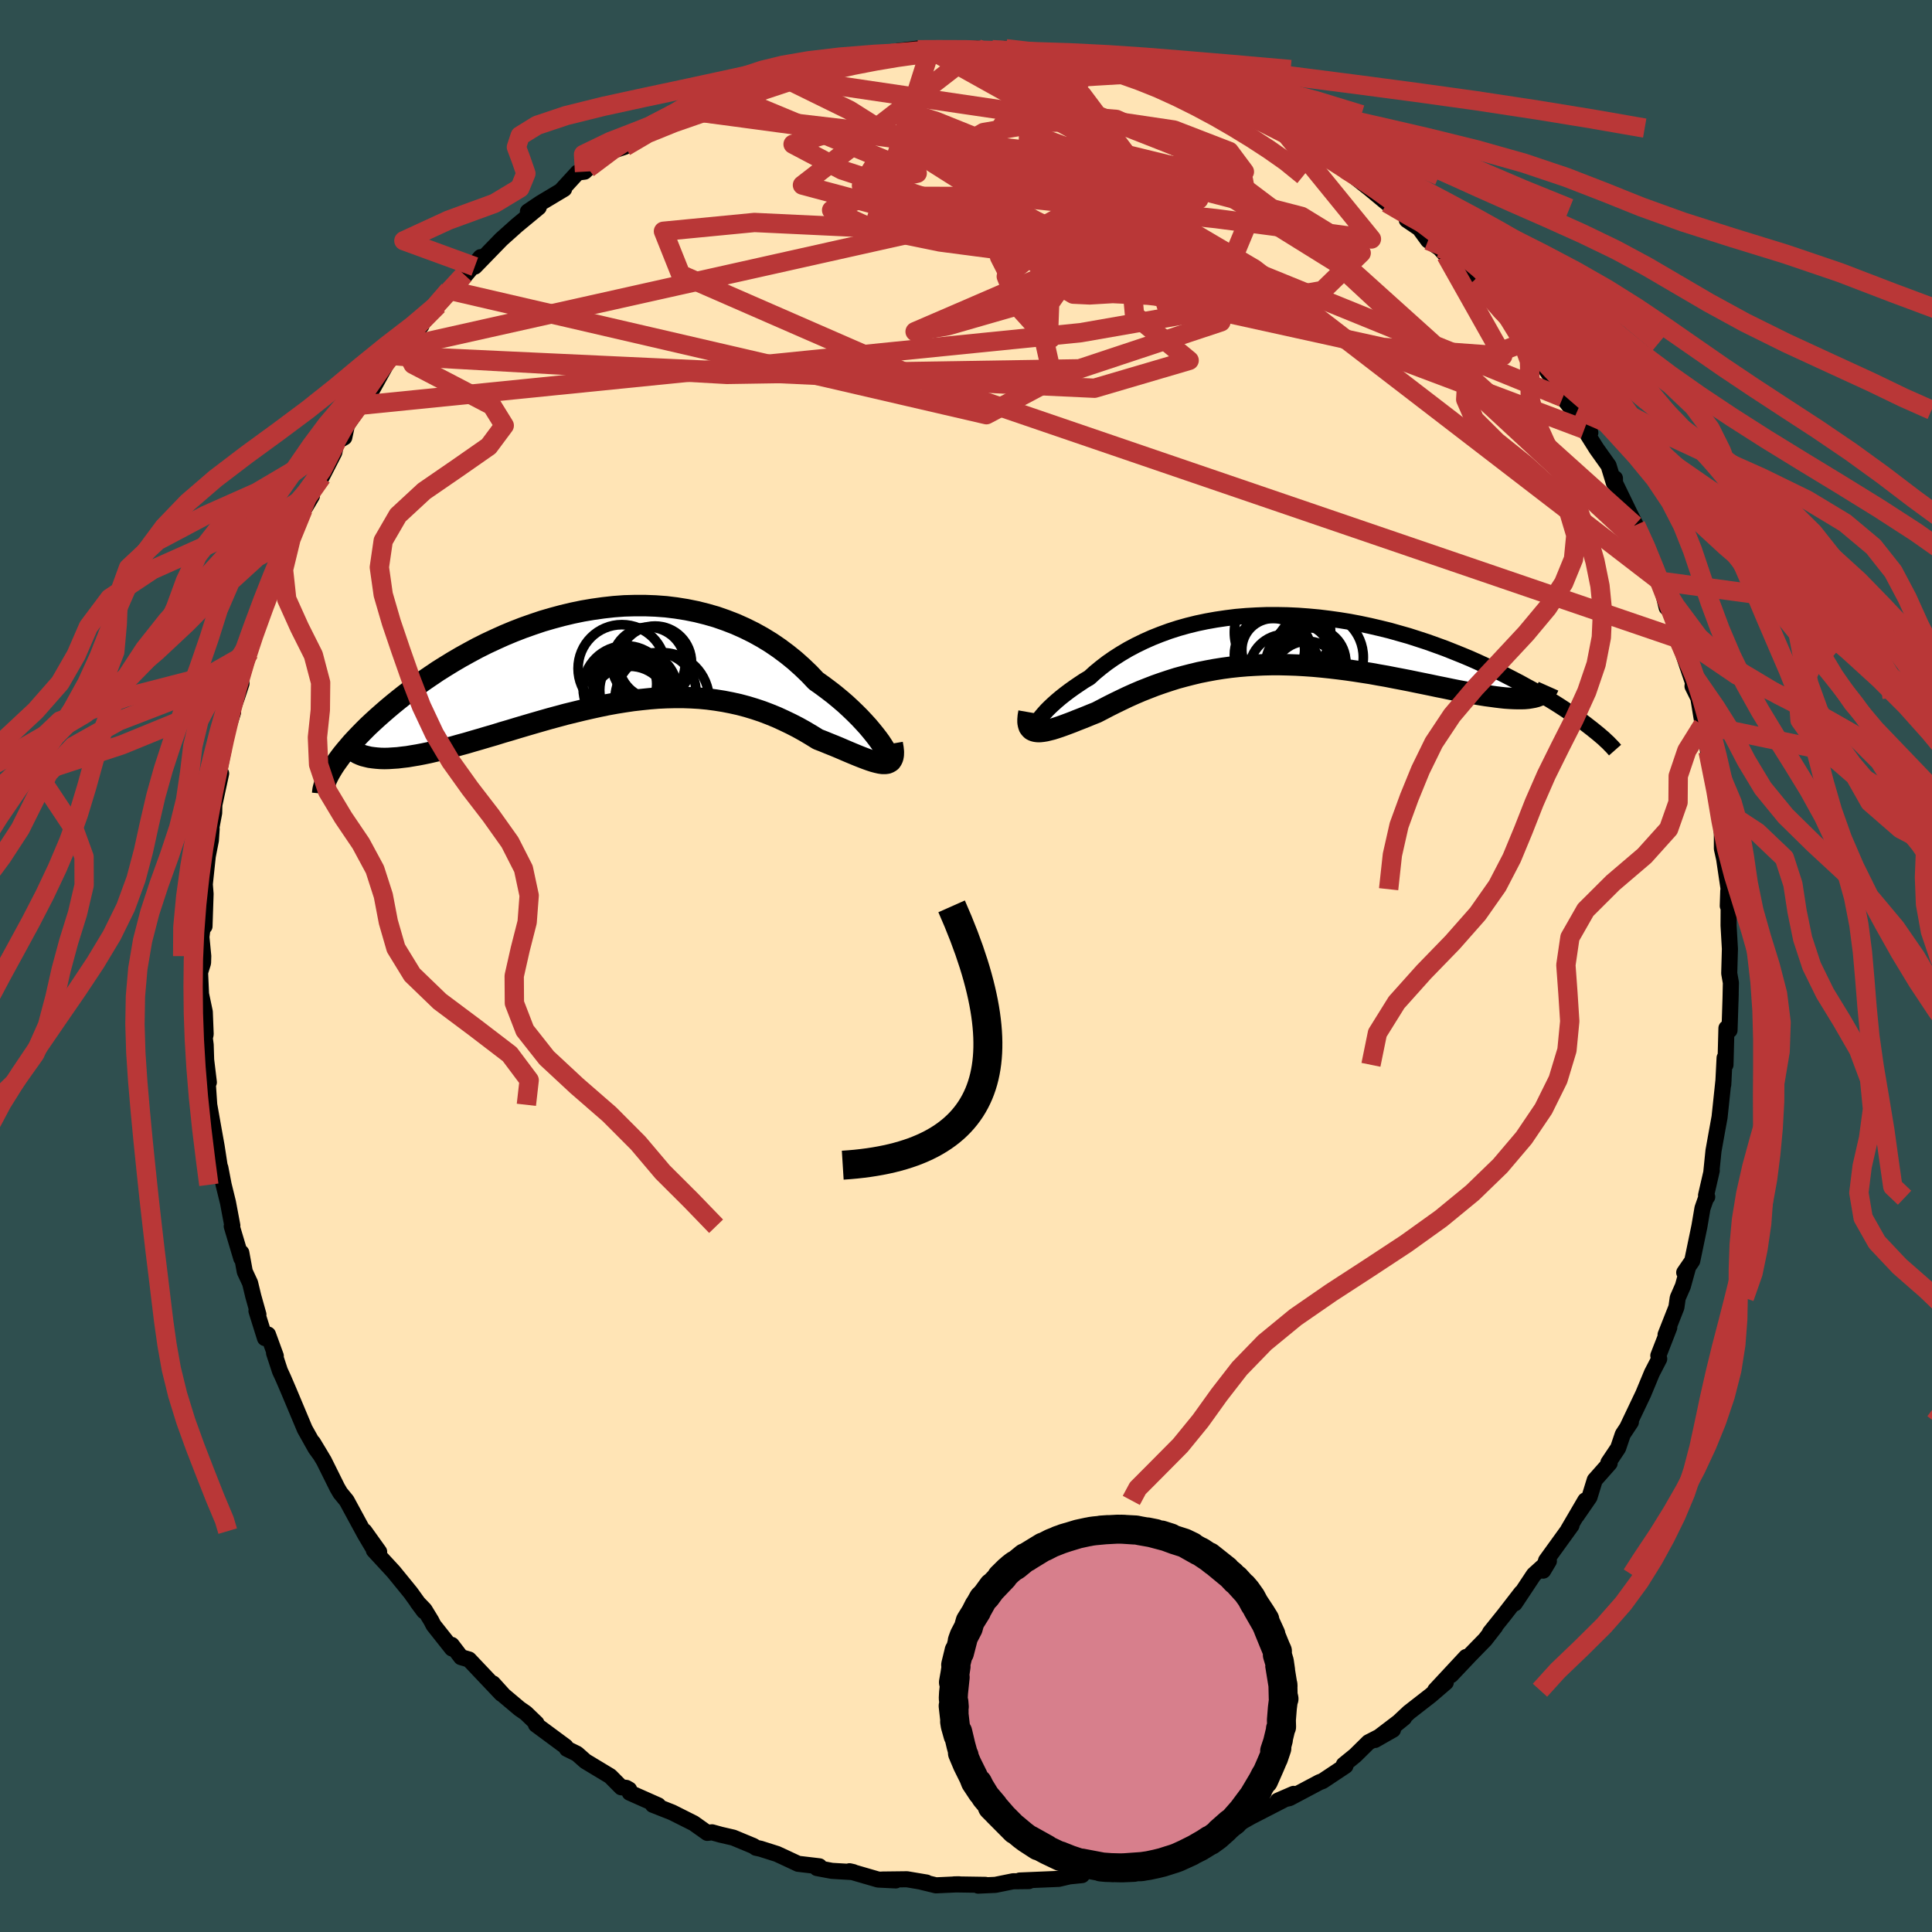 
  <svg viewBox="-100 -100 200 200" xmlns="http://www.w3.org/2000/svg" width="500" height="500" id="face-svg">
    <defs>
      <clipPath id="leftEyeClipPath">
        <polyline points="28.87,9.22 28.64,8.87 28.37,8.5 28.06,8.1 27.72,7.68 27.35,7.24 26.94,6.79 26.51,6.33 26.04,5.86 25.54,5.38 25.02,4.9 24.46,4.42 23.88,3.94 23.27,3.47 22.64,3 21.99,2.54 21.3,1.81 20.57,1.11 19.81,0.43 19.02,-0.21 18.19,-0.83 17.34,-1.41 16.46,-1.95 15.54,-2.46 14.61,-2.92 13.65,-3.35 12.67,-3.73 11.67,-4.08 10.66,-4.37 9.62,-4.63 8.58,-4.84 7.52,-5.01 6.46,-5.14 5.38,-5.22 4.31,-5.26 3.22,-5.26 2.14,-5.23 1.06,-5.15 -0.02,-5.03 -1.09,-4.88 -2.16,-4.7 -3.22,-4.48 -4.27,-4.23 -5.31,-3.95 -6.34,-3.65 -7.35,-3.31 -8.34,-2.96 -9.32,-2.58 -10.28,-2.18 -11.21,-1.76 -12.13,-1.33 -13.03,-0.88 -13.9,-0.41 -14.75,0.06 -15.57,0.54 -16.37,1.03 -17.15,1.52 -17.89,2.02 -18.61,2.51 -19.31,3.01 -19.98,3.51 -20.62,4 -21.24,4.49 -21.83,4.97 -22.39,5.44 -22.93,5.91 -23.45,6.37 -23.94,6.82 -24.41,7.26 -24.85,7.7 -25.27,8.13 -25.67,8.55 -26.05,8.96 -26.4,9.37 -26.73,9.76 -27.04,10.14 -27.32,10.51 -27.58,10.87 -27.82,11.21 -28.04,11.55 -24.22,10.44 -23.86,10.49 -23.49,10.53 -23.1,10.56 -22.68,10.57 -22.25,10.56 -21.79,10.53 -21.32,10.5 -20.83,10.44 -20.31,10.38 -19.78,10.29 -19.24,10.2 -18.67,10.09 -18.09,9.97 -17.49,9.83 -16.87,9.69 -16.24,9.53 -15.58,9.36 -14.91,9.17 -14.21,8.98 -13.5,8.77 -12.77,8.56 -12.03,8.34 -11.27,8.12 -10.5,7.88 -9.71,7.65 -8.92,7.41 -8.11,7.17 -7.29,6.93 -6.46,6.69 -5.62,6.45 -4.77,6.22 -3.92,5.99 -3.06,5.78 -2.2,5.57 -1.33,5.37 -0.46,5.18 0.41,5 1.29,4.84 2.16,4.7 3.04,4.57 3.91,4.47 4.78,4.38 5.65,4.31 6.52,4.27 7.38,4.25 8.23,4.25 9.09,4.28 9.93,4.33 10.77,4.41 11.6,4.52 12.42,4.65 13.24,4.81 14.05,4.99 14.84,5.2 15.63,5.44 16.41,5.7 17.17,5.99 17.93,6.3 18.67,6.64 19.4,6.99 20.12,7.36 20.82,7.75 21.51,8.16 22.19,8.58 22.76,8.8 23.32,9.03 23.87,9.25 24.4,9.47 24.91,9.69 25.4,9.9 25.88,10.1 26.34,10.29 26.77,10.46 27.19,10.62 27.58,10.76 27.95,10.88 28.29,10.97 28.6,11.04 28.89,11.08" />
      </clipPath>
      <clipPath id="rightEyeClipPath">
        <polyline points="-26.64,8.52 -26.5,8.31 -26.33,8.06 -26.12,7.8 -25.88,7.52 -25.61,7.22 -25.3,6.91 -24.96,6.59 -24.59,6.26 -24.19,5.92 -23.76,5.58 -23.3,5.23 -22.81,4.88 -22.3,4.53 -21.76,4.17 -21.19,3.83 -20.62,3.31 -20,2.8 -19.35,2.3 -18.66,1.82 -17.94,1.36 -17.18,0.91 -16.39,0.49 -15.57,0.09 -14.72,-0.29 -13.84,-0.64 -12.94,-0.97 -12.01,-1.27 -11.05,-1.54 -10.08,-1.78 -9.08,-1.99 -8.07,-2.17 -7.05,-2.32 -6.01,-2.45 -4.96,-2.54 -3.9,-2.6 -2.83,-2.64 -1.75,-2.64 -0.68,-2.62 0.4,-2.57 1.48,-2.49 2.56,-2.39 3.63,-2.26 4.7,-2.11 5.75,-1.94 6.8,-1.74 7.84,-1.52 8.87,-1.28 9.89,-1.03 10.88,-0.75 11.87,-0.47 12.83,-0.16 13.78,0.15 14.7,0.48 15.61,0.81 16.49,1.16 17.36,1.51 18.2,1.86 19.01,2.22 19.81,2.59 20.58,2.95 21.32,3.31 22.04,3.68 22.74,4.04 23.41,4.39 24.06,4.75 24.69,5.09 25.29,5.44 25.88,5.78 26.44,6.12 26.98,6.45 27.5,6.78 27.99,7.1 28.47,7.42 28.92,7.73 29.35,8.03 29.76,8.32 30.15,8.61 30.51,8.89 30.86,9.16 24.52,5.92 24.21,5.97 23.87,6 23.52,6.01 23.14,6.01 22.73,6 22.31,5.98 21.86,5.95 21.39,5.9 20.9,5.84 20.39,5.77 19.86,5.7 19.3,5.61 18.73,5.51 18.14,5.41 17.54,5.3 16.9,5.18 16.25,5.05 15.58,4.91 14.88,4.77 14.17,4.62 13.44,4.47 12.7,4.32 11.93,4.16 11.16,4.01 10.37,3.86 9.56,3.7 8.75,3.56 7.93,3.41 7.09,3.28 6.25,3.15 5.41,3.03 4.55,2.92 3.7,2.82 2.84,2.73 1.97,2.65 1.11,2.59 0.24,2.54 -0.62,2.51 -1.48,2.49 -2.34,2.49 -3.2,2.51 -4.05,2.55 -4.89,2.6 -5.73,2.67 -6.57,2.76 -7.39,2.87 -8.21,3 -9.02,3.15 -9.82,3.31 -10.61,3.5 -11.39,3.7 -12.16,3.91 -12.92,4.15 -13.67,4.4 -14.41,4.66 -15.13,4.94 -15.84,5.22 -16.54,5.52 -17.23,5.83 -17.9,6.15 -18.56,6.47 -19.2,6.79 -19.83,7.12 -20.45,7.44 -20.98,7.65 -21.49,7.86 -21.99,8.06 -22.48,8.25 -22.95,8.44 -23.4,8.61 -23.83,8.77 -24.25,8.92 -24.64,9.05 -25.02,9.17 -25.38,9.26 -25.71,9.34 -26.02,9.39 -26.3,9.42 -26.56,9.42" />
      </clipPath>
      <filter id="fuzzy">
        <feTurbulence id="turbulence" baseFrequency="0.05" numOctaves="3" type="noise" result="noise" />
        <feDisplacementMap in="SourceGraphic" in2="noise" scale="2" />
      </filter>
      <linearGradient id="rainbowGradient" x1="0%" y1="0%" x2="100%" y2="0%">
        <stop offset="0%" style="stop-color: rgb(233, 236, 239); stop-opacity: 1" />
        <stop offset="50%" style="stop-color: rgb(255, 20, 147); stop-opacity: 1" />
        <stop offset="100%" style="stop-color: rgb(135, 206, 235); stop-opacity: 1" />
      </linearGradient>
    </defs>
    <rect x="-100" y="-100" width="100%" height="100%" fill="rgb(47, 79, 79)" />
    <polyline id="faceContour" points="79.01,0.76 79.18,1.73 79.14,3.64 79.16,2.91 79.04,6.65 78.72,6.44 78.62,10.23 78.53,9.51 78.39,12.28 78.42,11.77 78.01,15.64 77.71,17.29 77.38,19.13 77.16,21.29 77.2,21.18 76.61,23.74 76.73,23.9 76.62,23.99 76.24,25.08 75.92,26.96 75.18,30.52 74.35,31.73 74.75,31.18 74.21,33.14 73.68,34.35 73.54,35.33 72.42,38.17 72.8,37.43 71.67,40.33 71.76,40.67 71.01,42.12 70.11,44.29 68.44,47.8 68.83,47.21 67.99,48.48 67.51,49.9 66.5,51.41 66.63,51.47 65.09,53.21 64.54,54.99 63.2,56.93 64.11,55.32 62.32,58.38 62.68,57.91 60.05,61.55 59.75,62.59 60.34,61.6 58.78,63.01 56.81,65.98 57.48,64.88 55.71,67.17 54.24,69 54.79,68.38 53.74,69.73 52.13,71.38 50.21,73.41 51.77,71.53 48.57,74.97 49.67,74.16 48.1,75.51 45.85,77.26 44.55,78.48 45.35,77.83 42.34,80.12 44.2,79.06 41.67,80.36 40.28,81.73 39.11,82.68 39.28,82.8 36.92,84.37 36.58,84.5 33.49,86.14 32.27,86.41 33.91,85.7 32.91,86.31 29.49,88.07 27.57,89.16 27.73,88.67 26.88,89.23 25.66,90 25.17,90.24 24.53,90.42 23,90.95 20.65,91.77 20.03,91.77 16.76,92.73 16.19,93.19 15.1,93.43 13.56,93.52 14.73,93.2 11.3,93.81 12.01,94.11 10.71,94.24 9.6,94.5 5.56,94.67 6.51,94.73 4.87,94.75 3.04,95.12 1.26,95.2 2.01,95.12 -1.23,95.07 -0.74,95.06 -3.11,95.17 -4.63,94.8 -4.09,94.88 -6.11,94.54 -8.67,94.57 -7.27,94.66 -9.1,94.57 -12.06,93.71 -11.67,93.8 -13.88,93.67 -15.43,93.38 -15.18,93.2 -17.38,92.94 -18.79,92.28 -19.57,91.92 -21.27,91.38 -21.74,91.28 -22,91.1 -24.09,90.23 -25.39,89.93 -26.29,89.68 -26.78,89.74 -28.19,88.74 -30.42,87.62 -32.42,86.83 -31.86,86.89 -34.81,85.58 -34.87,85.25 -35.17,85.08 -35.69,85.02 -36.83,83.87 -39.4,82.32 -40.27,81.55 -41.31,81.04 -41.45,80.8 -44.52,78.53 -44.46,78.4 -45.56,77.34 -46.21,76.89 -47.85,75.51 -48.97,74.27 -48.09,75.34 -51.45,71.79 -52.27,71.55 -53.24,70.28 -53.21,70.65 -55.12,68.24 -55.36,67.77 -56.05,66.64 -56.8,65.86 -56.11,66.79 -57.5,64.86 -59.26,62.7 -61.3,60.49 -60.75,60.64 -62.28,58.5 -61.46,60.12 -62.22,58.84 -64.12,55.34 -64.77,54.55 -65.08,54.02 -66.47,51.22 -67.6,49.34 -66.81,50.65 -67.34,49.92 -68.45,47.94 -70.1,44.01 -70.67,42.68 -71.02,41.92 -71.63,40.06 -71.45,40.37 -72.26,38.15 -72.57,38.52 -73.45,35.71 -73.25,36.08 -73.78,34.19 -74.11,32.82 -74.66,31.64 -75.02,29.68 -75.02,30.26 -76.01,26.94 -75.95,26.87 -76.4,24.48 -76.85,22.65 -77.19,20.88 -77.14,21.49 -77.57,18.69 -77.95,16.57 -78.34,14.37 -78.54,11.42 -78.38,12.04 -78.66,9.72 -78.71,8.16 -78.8,7.46 -78.71,7.06 -78.8,4.76 -79.19,2.91 -79.29,0.66 -78.98,-0.33 -78.96,-1.02 -79.15,-3.01 -79.04,-3.87 -78.83,-4.11 -78.72,-7.46 -78.8,-8.46 -78.49,-11.38 -78.17,-13.02 -78.09,-14.19 -78.41,-12.78 -77.83,-15.85 -77.81,-16.68 -77.11,-19.93 -77.56,-19.03 -76.87,-22.32 -76.94,-22.89 -75.87,-26.28 -76.35,-25.41 -75.48,-27.79 -75,-29.25 -75.34,-29.52 -74.8,-30.52 -74.2,-32.46 -73.63,-35.15 -72.79,-37.33 -72.65,-37.02 -71.33,-40.17 -71.33,-40.39 -70.63,-42.68 -70.01,-44.36 -69.99,-44.19 -68.63,-47.26 -68.62,-47.12 -67.71,-48.66 -67.72,-49.69 -66.69,-50.63 -65.39,-53.17 -65.16,-54.27 -64.36,-54.72 -64.09,-55.98 -62.69,-58.05 -62.23,-58.3 -62.38,-58.64 -62.1,-58.53 -59.87,-62.55 -59.29,-63.18 -58.76,-63.91 -58.19,-64.09 -56.37,-66.3 -56.29,-66.92 -54.66,-68.41 -52.7,-70.68 -53.52,-69.96 -51.94,-71.57 -53.02,-70.09 -50.25,-73.38 -50.85,-72.4 -48.46,-74.86 -48.09,-75.24 -46.48,-76.68 -44.23,-78.54 -45.35,-78.1 -44.04,-78.98 -41.6,-80.44 -41.83,-80.36 -40.2,-82.14 -39.49,-82.23 -39.13,-82.57 -36.93,-84.27 -35.29,-84.82 -33.5,-86.04 -33.2,-86.39 -32.53,-86.75 -30.57,-87.73 -31.2,-87.08 -28.42,-88.5 -29.75,-87.82 -27.25,-88.92 -25.4,-89.88 -24.32,-90.27 -24.71,-90.24 -22.31,-91.03 -18.86,-91.93 -19.63,-92.06 -19.2,-91.95 -18.67,-92.55 -17.04,-92.67 -15.47,-92.98 -11.86,-93.86 -13.19,-93.62 -10,-94.3 -9.86,-94.05 -8.42,-94.42 -7.06,-94.72 -4.75,-95 -5,-94.85 -3.56,-94.77 -3.71,-94.83 -1.99,-94.79 1.13,-94.98 1.21,-94.89 2.71,-94.86 4.14,-94.95 5.6,-94.64 5.51,-94.48 8.53,-94.65 7.79,-94.63 11.28,-94.06 11.21,-94.21 11.42,-93.87 15.63,-92.92 13.67,-93.53 17.18,-92.75 16.92,-92.8 17.11,-92.45 17.87,-92.39 21.24,-91.34 20.45,-91.5 22.87,-91.02 22.95,-90.93 25.6,-90 27.08,-89.19 29.2,-88.13 30.56,-87.71 30.31,-87.91 30.81,-87.33 32.63,-86.74 33.77,-85.76 33.64,-86.1 35.38,-84.59 36.37,-84.4 37.29,-83.64 39.28,-82.47 40.08,-81.82 41.82,-80.44 43.58,-78.98 44.86,-78.44 45.86,-77.38 45.63,-77.23 47.2,-76.17 46.52,-76.92 47.84,-75.11 49.03,-74.31 49.69,-73.57 51.41,-72.36 52.3,-71.09 52.69,-71.05 54.17,-69.33 56.51,-66.52 55.85,-67.56 57.55,-65.26 57.64,-64.49 57.89,-64.75 59.75,-62.2 58.64,-63.85 61.27,-59.91 61.39,-60 61.78,-58.85 64.63,-55.21 63.32,-57.54 64.01,-55.56 65.28,-53.54 66.52,-51.8 67.06,-50.03 67.18,-50.48 67.18,-50.02 68.73,-46.82 69.33,-45.64 69.22,-45.64 70.42,-43.23 70.69,-42.8 70.99,-41.75 71.87,-39.83 72.53,-37.11 72.28,-38.33 72.86,-37.31 74.13,-33.18 73.71,-33.9 75.25,-29.35 75.21,-28.96 75.81,-27.75 76.1,-25.97 76.27,-24.95 76.62,-23.62 76.85,-21.99 76.82,-22.22 77.53,-20.07 77.99,-16.78 78.06,-16.38 78.11,-15.26 78.25,-13.76 78.25,-12.14 78.48,-11.11 78.95,-7.95 78.91,-7.78 78.86,-6.22 78.95,-6.1 78.94,-4.2 79.08,-1.77 79.01,0.76 79.18,1.73" fill="rgb(255, 228, 181)" stroke="black" stroke-width="1.667" stroke-linejoin="round" filter="url(#fuzzy)" />
    <g transform="translate(33.97 -33.69)">
      <polyline id="rightCountour" points="-26.64,8.52 -26.5,8.31 -26.33,8.06 -26.12,7.8 -25.88,7.52 -25.61,7.22 -25.3,6.91 -24.96,6.59 -24.59,6.26 -24.19,5.92 -23.76,5.58 -23.3,5.23 -22.81,4.88 -22.3,4.53 -21.76,4.17 -21.19,3.83 -20.62,3.31 -20,2.8 -19.35,2.3 -18.66,1.82 -17.94,1.36 -17.18,0.91 -16.39,0.49 -15.57,0.09 -14.72,-0.29 -13.84,-0.64 -12.94,-0.97 -12.01,-1.27 -11.05,-1.54 -10.08,-1.78 -9.08,-1.99 -8.07,-2.17 -7.05,-2.32 -6.01,-2.45 -4.96,-2.54 -3.9,-2.6 -2.83,-2.64 -1.75,-2.64 -0.68,-2.62 0.4,-2.57 1.48,-2.49 2.56,-2.39 3.63,-2.26 4.7,-2.11 5.75,-1.94 6.8,-1.74 7.84,-1.52 8.87,-1.28 9.89,-1.03 10.88,-0.75 11.87,-0.47 12.83,-0.16 13.78,0.15 14.7,0.48 15.61,0.81 16.49,1.16 17.36,1.51 18.2,1.86 19.01,2.22 19.81,2.59 20.58,2.95 21.32,3.31 22.04,3.68 22.74,4.04 23.41,4.39 24.06,4.75 24.69,5.09 25.29,5.44 25.88,5.78 26.44,6.12 26.98,6.45 27.5,6.78 27.99,7.1 28.47,7.42 28.92,7.73 29.35,8.03 29.76,8.32 30.15,8.61 30.51,8.89 30.86,9.16 24.52,5.92 24.21,5.97 23.87,6 23.52,6.01 23.14,6.01 22.73,6 22.31,5.98 21.86,5.95 21.39,5.9 20.9,5.84 20.39,5.77 19.86,5.7 19.3,5.61 18.73,5.51 18.14,5.41 17.54,5.3 16.9,5.18 16.25,5.05 15.58,4.91 14.88,4.77 14.17,4.62 13.44,4.47 12.7,4.32 11.93,4.16 11.16,4.01 10.37,3.86 9.56,3.7 8.75,3.56 7.93,3.41 7.09,3.28 6.25,3.15 5.41,3.03 4.55,2.92 3.7,2.82 2.84,2.73 1.97,2.65 1.11,2.59 0.24,2.54 -0.62,2.51 -1.48,2.49 -2.34,2.49 -3.2,2.51 -4.05,2.55 -4.89,2.6 -5.73,2.67 -6.57,2.76 -7.39,2.87 -8.21,3 -9.02,3.15 -9.82,3.31 -10.61,3.5 -11.39,3.7 -12.16,3.91 -12.92,4.15 -13.67,4.4 -14.41,4.66 -15.13,4.94 -15.84,5.22 -16.54,5.52 -17.23,5.83 -17.9,6.15 -18.56,6.47 -19.2,6.79 -19.83,7.12 -20.45,7.44 -20.98,7.65 -21.49,7.86 -21.99,8.06 -22.48,8.25 -22.95,8.44 -23.4,8.61 -23.83,8.77 -24.25,8.92 -24.64,9.05 -25.02,9.17 -25.38,9.26 -25.71,9.34 -26.02,9.39 -26.3,9.42 -26.56,9.42" fill="white" stroke="white" stroke-width="0" stroke-linejoin="round" filter="url(#fuzzy)" />
    </g>
    <g transform="translate(-37.52 -32.05)">
      <polyline id="leftCountour" points="28.87,9.22 28.64,8.87 28.37,8.5 28.06,8.1 27.72,7.68 27.35,7.24 26.94,6.79 26.51,6.33 26.04,5.86 25.54,5.38 25.02,4.9 24.46,4.42 23.88,3.94 23.27,3.47 22.64,3 21.99,2.54 21.3,1.81 20.57,1.11 19.81,0.43 19.02,-0.21 18.19,-0.83 17.34,-1.41 16.46,-1.95 15.54,-2.46 14.61,-2.92 13.65,-3.35 12.67,-3.73 11.67,-4.08 10.66,-4.37 9.62,-4.63 8.58,-4.84 7.52,-5.01 6.46,-5.14 5.38,-5.22 4.31,-5.26 3.22,-5.26 2.14,-5.23 1.06,-5.15 -0.02,-5.03 -1.09,-4.88 -2.16,-4.7 -3.22,-4.48 -4.27,-4.23 -5.31,-3.95 -6.34,-3.65 -7.35,-3.31 -8.34,-2.96 -9.32,-2.58 -10.28,-2.18 -11.21,-1.76 -12.13,-1.33 -13.03,-0.88 -13.9,-0.41 -14.75,0.06 -15.57,0.54 -16.37,1.03 -17.15,1.52 -17.89,2.02 -18.61,2.51 -19.31,3.01 -19.98,3.51 -20.62,4 -21.24,4.49 -21.83,4.97 -22.39,5.44 -22.93,5.91 -23.45,6.37 -23.94,6.82 -24.41,7.26 -24.85,7.7 -25.27,8.13 -25.67,8.55 -26.05,8.96 -26.4,9.37 -26.73,9.76 -27.04,10.14 -27.32,10.51 -27.58,10.87 -27.82,11.21 -28.04,11.55 -24.22,10.44 -23.86,10.49 -23.49,10.53 -23.1,10.56 -22.68,10.57 -22.25,10.56 -21.79,10.53 -21.32,10.5 -20.83,10.44 -20.31,10.38 -19.78,10.29 -19.24,10.2 -18.67,10.09 -18.09,9.97 -17.49,9.83 -16.87,9.69 -16.24,9.53 -15.58,9.36 -14.91,9.17 -14.21,8.98 -13.5,8.77 -12.77,8.56 -12.03,8.34 -11.27,8.12 -10.5,7.88 -9.71,7.65 -8.92,7.41 -8.11,7.17 -7.29,6.93 -6.46,6.69 -5.62,6.45 -4.77,6.22 -3.92,5.99 -3.06,5.78 -2.2,5.57 -1.33,5.37 -0.46,5.18 0.41,5 1.29,4.84 2.16,4.7 3.04,4.57 3.91,4.47 4.78,4.38 5.65,4.31 6.52,4.27 7.38,4.25 8.23,4.25 9.09,4.28 9.93,4.33 10.77,4.41 11.6,4.52 12.42,4.65 13.24,4.81 14.05,4.99 14.84,5.2 15.63,5.44 16.41,5.7 17.17,5.99 17.93,6.3 18.67,6.64 19.4,6.99 20.12,7.36 20.82,7.75 21.51,8.16 22.19,8.58 22.76,8.8 23.32,9.03 23.87,9.25 24.4,9.47 24.91,9.69 25.4,9.9 25.88,10.1 26.34,10.29 26.77,10.46 27.19,10.62 27.58,10.76 27.95,10.88 28.29,10.97 28.6,11.04 28.89,11.08" fill="white" stroke="white" stroke-width="0" stroke-linejoin="round" filter="url(#fuzzy)" />
    </g>
    <g transform="translate(33.97 -33.69)">
      <polyline id="rightUpper" points="-25.92,8.83 -26.17,9 -26.38,9.11 -26.55,9.18 -26.67,9.2 -26.76,9.18 -26.81,9.12 -26.83,9.02 -26.8,8.88 -26.74,8.72 -26.64,8.52 -26.5,8.31 -26.33,8.06 -26.12,7.8 -25.88,7.52 -25.61,7.22 -25.3,6.91 -24.96,6.59 -24.59,6.26 -24.19,5.92 -23.76,5.58 -23.3,5.23 -22.81,4.88 -22.3,4.53 -21.76,4.17 -21.19,3.83 -20.62,3.31 -20,2.8 -19.35,2.3 -18.66,1.82 -17.94,1.36 -17.18,0.91 -16.39,0.49 -15.57,0.09 -14.72,-0.29 -13.84,-0.64 -12.94,-0.97 -12.01,-1.27 -11.05,-1.54 -10.08,-1.78 -9.08,-1.99 -8.07,-2.17 -7.05,-2.32 -6.01,-2.45 -4.96,-2.54 -3.9,-2.6 -2.83,-2.64 -1.75,-2.64 -0.68,-2.62 0.4,-2.57 1.48,-2.49 2.56,-2.39 3.63,-2.26 4.7,-2.11 5.75,-1.94 6.8,-1.74 7.84,-1.52 8.87,-1.28 9.89,-1.03 10.88,-0.75 11.87,-0.47 12.83,-0.16 13.78,0.15 14.7,0.48 15.61,0.81 16.49,1.16 17.36,1.51 18.2,1.86 19.01,2.22 19.81,2.59 20.58,2.95 21.32,3.31 22.04,3.68 22.74,4.04 23.41,4.39 24.06,4.75 24.69,5.09 25.29,5.44 25.88,5.78 26.44,6.12 26.98,6.45 27.5,6.78 27.99,7.1 28.47,7.42 28.92,7.73 29.35,8.03 29.76,8.32 30.15,8.61 30.51,8.89 30.86,9.16 31.18,9.42 31.49,9.67 31.77,9.91 32.04,10.14 32.28,10.37 32.51,10.58 32.71,10.79 32.9,10.98 33.07,11.17 33.22,11.34" fill="none" stroke="black" stroke-width="1.667" stroke-linejoin="round" filter="url(#fuzzy)" />
      <polyline id="rightLower" points="-27.45,7.42 -27.52,7.82 -27.55,8.17 -27.55,8.47 -27.5,8.73 -27.43,8.94 -27.31,9.11 -27.17,9.24 -27,9.33 -26.79,9.39 -26.56,9.42 -26.3,9.42 -26.02,9.39 -25.71,9.34 -25.38,9.26 -25.02,9.17 -24.64,9.05 -24.25,8.92 -23.83,8.77 -23.4,8.61 -22.95,8.44 -22.48,8.25 -21.99,8.06 -21.49,7.86 -20.98,7.65 -20.45,7.44 -19.83,7.12 -19.2,6.79 -18.56,6.47 -17.9,6.15 -17.23,5.83 -16.54,5.52 -15.84,5.22 -15.13,4.94 -14.41,4.66 -13.67,4.4 -12.92,4.15 -12.16,3.91 -11.39,3.7 -10.61,3.5 -9.82,3.31 -9.02,3.15 -8.21,3 -7.39,2.87 -6.57,2.76 -5.73,2.67 -4.89,2.6 -4.05,2.55 -3.2,2.51 -2.34,2.49 -1.48,2.49 -0.62,2.51 0.24,2.54 1.11,2.59 1.97,2.65 2.84,2.73 3.7,2.82 4.55,2.92 5.41,3.03 6.25,3.15 7.09,3.28 7.93,3.41 8.75,3.56 9.56,3.7 10.37,3.86 11.16,4.01 11.93,4.16 12.7,4.32 13.44,4.47 14.17,4.62 14.88,4.77 15.58,4.91 16.25,5.05 16.9,5.18 17.54,5.3 18.14,5.41 18.73,5.51 19.3,5.61 19.86,5.7 20.39,5.77 20.9,5.84 21.39,5.9 21.86,5.95 22.31,5.98 22.73,6 23.14,6.01 23.52,6.01 23.87,6 24.21,5.97 24.52,5.92 24.8,5.87 25.07,5.8 25.31,5.71 25.52,5.61 25.71,5.5 25.88,5.37 26.03,5.23 26.15,5.08 26.25,4.91 26.33,4.73" fill="none" stroke="black" stroke-width="2.222" stroke-linejoin="round" filter="url(#fuzzy)" />
      <circle r="3.702" cx="-0.941" cy="3.067" stroke="black" fill="none" stroke-width="1.0" filter="url(#fuzzy)" clip-path="url(#rightEyeClipPath)" /><circle r="3.044" cx="0.674" cy="1.402" stroke="black" fill="none" stroke-width="1.0" filter="url(#fuzzy)" clip-path="url(#rightEyeClipPath)" /><circle r="4.672" cx="2.489" cy="1.732" stroke="black" fill="none" stroke-width="1.0" filter="url(#fuzzy)" clip-path="url(#rightEyeClipPath)" /><circle r="4.982" cx="-1.206" cy="-0.843" stroke="black" fill="none" stroke-width="1.0" filter="url(#fuzzy)" clip-path="url(#rightEyeClipPath)" /><circle r="3.57" cx="1.354" cy="3.642" stroke="black" fill="none" stroke-width="1.0" filter="url(#fuzzy)" clip-path="url(#rightEyeClipPath)" /><circle r="3.514" cx="1.834" cy="2.207" stroke="black" fill="none" stroke-width="1.0" filter="url(#fuzzy)" clip-path="url(#rightEyeClipPath)" /><circle r="3.252" cx="-2.166" cy="0.957" stroke="black" fill="none" stroke-width="1.0" filter="url(#fuzzy)" clip-path="url(#rightEyeClipPath)" /><circle r="3.296" cx="1.344" cy="1.457" stroke="black" fill="none" stroke-width="1.0" filter="url(#fuzzy)" clip-path="url(#rightEyeClipPath)" /><circle r="4.028" cx="-2.161" cy="1.487" stroke="black" fill="none" stroke-width="1.0" filter="url(#fuzzy)" clip-path="url(#rightEyeClipPath)" /><circle r="4.178" cx="1.199" cy="2.637" stroke="black" fill="none" stroke-width="1.0" filter="url(#fuzzy)" clip-path="url(#rightEyeClipPath)" />
      </g>
    <g transform="translate(-37.52 -32.05)">
      <polyline id="leftUpper" points="29.02,10.26 29.2,10.43 29.33,10.52 29.42,10.54 29.47,10.5 29.47,10.4 29.43,10.25 29.35,10.06 29.23,9.82 29.07,9.54 28.87,9.22 28.64,8.87 28.37,8.5 28.06,8.1 27.72,7.68 27.35,7.24 26.94,6.79 26.51,6.33 26.04,5.86 25.54,5.38 25.02,4.9 24.46,4.42 23.88,3.94 23.27,3.47 22.64,3 21.99,2.54 21.3,1.81 20.57,1.11 19.81,0.43 19.02,-0.21 18.19,-0.83 17.34,-1.41 16.46,-1.95 15.54,-2.46 14.61,-2.92 13.65,-3.35 12.67,-3.73 11.67,-4.08 10.66,-4.37 9.62,-4.63 8.58,-4.84 7.52,-5.01 6.46,-5.14 5.38,-5.22 4.31,-5.26 3.22,-5.26 2.14,-5.23 1.06,-5.15 -0.02,-5.03 -1.09,-4.88 -2.16,-4.7 -3.22,-4.48 -4.27,-4.23 -5.31,-3.95 -6.34,-3.65 -7.35,-3.31 -8.34,-2.96 -9.32,-2.58 -10.28,-2.18 -11.21,-1.76 -12.13,-1.33 -13.03,-0.88 -13.9,-0.41 -14.75,0.06 -15.57,0.54 -16.37,1.03 -17.15,1.52 -17.89,2.02 -18.61,2.51 -19.31,3.01 -19.98,3.51 -20.62,4 -21.24,4.49 -21.83,4.97 -22.39,5.44 -22.93,5.91 -23.45,6.37 -23.94,6.82 -24.41,7.26 -24.85,7.7 -25.27,8.13 -25.67,8.55 -26.05,8.96 -26.4,9.37 -26.73,9.76 -27.04,10.14 -27.32,10.51 -27.58,10.87 -27.82,11.21 -28.04,11.55 -28.23,11.87 -28.41,12.18 -28.56,12.48 -28.69,12.76 -28.8,13.03 -28.9,13.29 -28.97,13.54 -29.03,13.78 -29.06,14 -29.08,14.21" fill="none" stroke="black" stroke-width="2.222" stroke-linejoin="round" filter="url(#fuzzy)" />
      <polyline id="leftLower" points="29.88,9.03 29.96,9.49 30,9.88 29.99,10.21 29.94,10.48 29.85,10.69 29.73,10.86 29.57,10.97 29.37,11.05 29.15,11.08 28.89,11.08 28.6,11.04 28.29,10.97 27.95,10.88 27.58,10.76 27.19,10.62 26.77,10.46 26.34,10.29 25.88,10.1 25.4,9.9 24.91,9.69 24.4,9.47 23.87,9.25 23.32,9.03 22.76,8.8 22.19,8.58 21.51,8.16 20.82,7.75 20.12,7.36 19.4,6.99 18.67,6.64 17.93,6.3 17.17,5.99 16.41,5.7 15.63,5.44 14.84,5.2 14.05,4.99 13.24,4.81 12.42,4.65 11.6,4.52 10.77,4.41 9.93,4.33 9.09,4.28 8.23,4.25 7.38,4.25 6.52,4.27 5.65,4.31 4.78,4.38 3.91,4.47 3.04,4.57 2.16,4.7 1.29,4.84 0.41,5 -0.46,5.18 -1.33,5.37 -2.2,5.57 -3.06,5.78 -3.92,5.99 -4.77,6.22 -5.62,6.45 -6.46,6.69 -7.29,6.93 -8.11,7.17 -8.92,7.41 -9.71,7.65 -10.5,7.88 -11.27,8.12 -12.03,8.34 -12.77,8.56 -13.5,8.77 -14.21,8.98 -14.91,9.17 -15.58,9.36 -16.24,9.53 -16.87,9.69 -17.49,9.83 -18.09,9.97 -18.67,10.09 -19.24,10.2 -19.78,10.29 -20.31,10.38 -20.83,10.44 -21.32,10.5 -21.79,10.53 -22.25,10.56 -22.68,10.57 -23.1,10.56 -23.49,10.53 -23.86,10.49 -24.22,10.44 -24.55,10.36 -24.87,10.28 -25.16,10.17 -25.43,10.05 -25.68,9.91 -25.92,9.76 -26.13,9.59 -26.32,9.41 -26.49,9.21 -26.65,9" fill="none" stroke="black" stroke-width="2.222" stroke-linejoin="round" filter="url(#fuzzy)" />
      <circle r="4.41" cx="2.296" cy="3.308" stroke="black" fill="none" stroke-width="1.0" filter="url(#fuzzy)" clip-path="url(#leftEyeClipPath)" /><circle r="4.008" cx="3.611" cy="3.478" stroke="black" fill="none" stroke-width="1.0" filter="url(#fuzzy)" clip-path="url(#leftEyeClipPath)" /><circle r="4.118" cx="5.466" cy="3.733" stroke="black" fill="none" stroke-width="1.0" filter="url(#fuzzy)" clip-path="url(#leftEyeClipPath)" /><circle r="4.104" cx="2.706" cy="5.123" stroke="black" fill="none" stroke-width="1.0" filter="url(#fuzzy)" clip-path="url(#leftEyeClipPath)" /><circle r="4.872" cx="6.051" cy="4.483" stroke="black" fill="none" stroke-width="1.0" filter="url(#fuzzy)" clip-path="url(#leftEyeClipPath)" /><circle r="4.534" cx="1.896" cy="1.248" stroke="black" fill="none" stroke-width="1.0" filter="url(#fuzzy)" clip-path="url(#leftEyeClipPath)" /><circle r="3.796" cx="4.651" cy="0.763" stroke="black" fill="none" stroke-width="1.0" filter="url(#fuzzy)" clip-path="url(#leftEyeClipPath)" /><circle r="3.564" cx="2.536" cy="3.653" stroke="black" fill="none" stroke-width="1.0" filter="url(#fuzzy)" clip-path="url(#leftEyeClipPath)" /><circle r="3.776" cx="5.331" cy="0.633" stroke="black" fill="none" stroke-width="1.0" filter="url(#fuzzy)" clip-path="url(#leftEyeClipPath)" /><circle r="3.306" cx="2.196" cy="2.853" stroke="black" fill="none" stroke-width="1.0" filter="url(#fuzzy)" clip-path="url(#leftEyeClipPath)" />
    </g>
    <g id="hairs">
      <polyline points="-62.69,-58.05 11.87,-65.56 36.92,-69.93 40.91,-73.81 34.73,-77.6 23.65,-80.46 11.74,-82.25 2.84,-83.56 -0.51,-84.91 1.82,-86.28 7.8,-87.31 14.86,-87.53 21.53,-86.54 27.25,-84.33 28.82,-82.22 15.81,-83.33 -28.42,-88.5" fill="none" stroke="rgb(185, 55, 55)" stroke-width="2" stroke-linejoin="round" filter="url(#fuzzy)" /><polyline points="17.87,-92.39 6.88,-91.74 3.19,-86.17 3.48,-79.42 6.16,-74 9.04,-70.78 11.11,-69.55 12.79,-69.47 15.18,-69.61 18.81,-69.44 22.86,-69 25.5,-68.77 25.1,-69.21 21.31,-70.45 15.38,-72.27 9.78,-74.32 7.6,-76.3 11.33,-77.88 19.84,-78.52 24.09,-79.36 -3.56,-94.77" fill="none" stroke="rgb(185, 55, 55)" stroke-width="2" stroke-linejoin="round" filter="url(#fuzzy)" /><polyline points="-59.29,-63.18 -24.75,-61.24 11.74,-61.82 26.39,-66.68 24.14,-71.43 14.91,-73.92 7.02,-73.72 4.17,-71.38 5.45,-68.17 7.73,-65.66 8.77,-64.96 8.57,-66.2 8.66,-68.6 10.39,-71.07 13.92,-72.82 18.53,-73.58 23.49,-73.39 28.33,-72.35 32.31,-70.78 33.73,-69.59 30.93,-70.44 24.52,-74.79 17.92,-82.27 12.01,-90.17 1.13,-94.98" fill="none" stroke="rgb(185, 55, 55)" stroke-width="2" stroke-linejoin="round" filter="url(#fuzzy)" /><polyline points="1.21,-94.89 -16.93,-80.84 -6.21,-77.97 3.2,-75.52 6.14,-75.19 4.49,-77.68 1.02,-81.54 -2.5,-85.08 -4.92,-87.38 -5.34,-88.15 -3.11,-87.44 1.63,-85.53 7.63,-82.94 12.84,-80.36 15.29,-78.36 14.2,-77.15 10.49,-76.48 6.24,-75.92 3.67,-75.1 4.61,-73.77 11.02,-71.57 24.64,-68.11 43.16,-64.04 55.56,-63.15 49.69,-73.57" fill="none" stroke="rgb(185, 55, 55)" stroke-width="2" stroke-linejoin="round" filter="url(#fuzzy)" /><polyline points="-3.71,-94.83 -9.25,-77.4 7.82,-76.08 13.81,-80.58 10.74,-84.65 6.48,-86.2 6.45,-85.09 11.74,-81.85 19.9,-77.48 27.01,-73.37 29.92,-70.9 27.65,-70.84 21.67,-73 14.77,-76.41 9.25,-79.93 5.46,-82.69 1.77,-84.23 -3.61,-84.27 -9.58,-82.76 -10.82,-80.79 -5.05,-82.07 -24.71,-90.24" fill="none" stroke="rgb(185, 55, 55)" stroke-width="2" stroke-linejoin="round" filter="url(#fuzzy)" /><polyline points="32.63,-86.74 41.97,-75.26 25.88,-77.37 4.26,-79.65 -10.16,-79.69 -13.91,-78.25 -9.94,-76.44 -2.69,-74.95 5.29,-73.9 13.37,-73.18 20.94,-72.61 26.13,-72.16 26.63,-71.78 22.34,-71.3 17.19,-70.18 17.45,-67.36 23.1,-62.69 13.3,-59.81 -59.29,-63.18" fill="none" stroke="rgb(185, 55, 55)" stroke-width="2" stroke-linejoin="round" filter="url(#fuzzy)" /><polyline points="64.01,-55.56 8.05,-76.62 -1.69,-82.5 4.38,-81.91 9.51,-81.16 9.02,-82 5.86,-83.28 4.55,-83.38 7.51,-81.53 14.24,-78.04 22.39,-73.89 29.18,-70.17 32.63,-67.67 32.19,-66.77 28.63,-67.55 23.5,-69.92 18.12,-73.55 13.15,-77.84 9.19,-81.82 7.99,-84.49 12.2,-85.07 22.76,-82.5 38.22,-72.89 70.69,-42.8" fill="none" stroke="rgb(185, 55, 55)" stroke-width="2" stroke-linejoin="round" filter="url(#fuzzy)" /><polyline points="69.22,-45.64 56.68,-56.91 38.68,-73.12 25.13,-83.31 15.56,-87.64 9.5,-88.14 6.99,-86.8 6.87,-85.24 6.79,-84.43 4.93,-84.51 1.44,-84.94 -1.54,-84.97 -1.3,-84.04 3.5,-81.93 11.81,-78.75 20.47,-74.98 25.92,-71.58 26.36,-69.96 22.87,-71.37 18.35,-75.5 15.09,-79.23 18.3,-76.56 61.78,-58.85" fill="none" stroke="rgb(185, 55, 55)" stroke-width="2" stroke-linejoin="round" filter="url(#fuzzy)" /><polyline points="-3.56,-94.77 24.8,-83.65 28.72,-81.36 29.41,-77.55 27.66,-73.34 23.68,-70.37 20.64,-68.68 20.88,-67.93 23.71,-68.12 26.46,-69.38 26.7,-71.59 23.69,-74.26 18.55,-76.62 13.6,-77.91 11.23,-77.6 12.59,-75.73 16.61,-73.14 20.23,-71.42 20.21,-72.13 15.99,-75.67 11.09,-80.37 10.33,-83.28 12.06,-82.27 -0.3,-77.03 -58.19,-64.09" fill="none" stroke="rgb(185, 55, 55)" stroke-width="2" stroke-linejoin="round" filter="url(#fuzzy)" /><polyline points="71.87,-39.83 29.84,-72.17 14.49,-81.21 16.28,-81.21 21.01,-80.01 21.95,-79.9 18.94,-80.08 14.44,-79.45 10.44,-77.94 7.29,-76.21 4.74,-74.8 3.47,-73.41 4.68,-71.03 7.68,-66.68 9.01,-60.73 2.11,-57.07 -53.52,-69.96" fill="none" stroke="rgb(185, 55, 55)" stroke-width="2" stroke-linejoin="round" filter="url(#fuzzy)" /><polyline points="-28.42,-88.5 3.95,-84.15 -3.06,-85.73 -13.97,-86.26 -17.9,-85.07 -12.84,-82.4 -1.47,-78.67 11.01,-74.78 19.51,-71.87 21.32,-70.73 16.84,-71.42 8.81,-73.33 0.56,-75.58 -5.5,-77.48 -8.57,-78.73 -9.02,-79.27 -7.28,-79.05 -2.98,-77.9 4.38,-75.68 13.49,-72.87 19.58,-71.07 16.26,-72.78 2.27,-79.54 -12.05,-88.59 -18.86,-91.93" fill="none" stroke="rgb(185, 55, 55)" stroke-width="2" stroke-linejoin="round" filter="url(#fuzzy)" /><polyline points="-19.63,-92.06 12.79,-87.28 19.21,-79.59 9.84,-72.2 -1.12,-67.46 -5.27,-65.67 -1.87,-66.28 5.94,-68.53 14.34,-71.51 20.36,-74.2 22.4,-75.78 20.11,-76.12 13.83,-75.8 4.03,-75.74 -8.59,-76.34 -21.9,-76.97 -31.32,-76.06 -29.53,-71.58 -4.14,-60.5 73.71,-33.9" fill="none" stroke="rgb(185, 55, 55)" stroke-width="2" stroke-linejoin="round" filter="url(#fuzzy)" /><polyline points="-5,-94.85 -2.81,-94.86 -0.01,-94.85 2.74,-94.77 5.33,-94.62 7.77,-94.4 10.12,-94.11 12.44,-93.76 14.79,-93.32 17.2,-92.79 19.66,-92.16 22.18,-91.43 24.75,-90.58 27.37,-89.64 30.03,-88.61 32.7,-87.51 35.37,-86.35 38.04,-85.1 40.73,-83.76 43.45,-82.32 46.2,-80.78 48.97,-79.19 51.71,-77.61 54.39,-76.08 57.03,-74.57 59.8,-72.97 62.91,-71.18 66.01,-69.33" fill="none" stroke="rgb(185, 55, 55)" stroke-width="2" stroke-linejoin="round" filter="url(#fuzzy)" /><polyline points="-9.86,-94.05 -7.46,-94.5 -5.15,-94.71 -2.65,-94.79 0.02,-94.79 2.74,-94.72 5.39,-94.57 7.91,-94.36 10.29,-94.08 12.58,-93.72 14.83,-93.28 17.11,-92.75 19.45,-92.11 21.89,-91.37 24.43,-90.53 27.06,-89.59 29.76,-88.57 32.48,-87.46 35.22,-86.29 37.99,-85.03 40.81,-83.68 43.7,-82.23 46.66,-80.71 49.64,-79.14 52.59,-77.56 55.43,-75.98 58.12,-74.4 60.69,-72.76 63.27,-71 65.94,-69.11 68.67,-67.02 71.71,-64.49" fill="none" stroke="rgb(185, 55, 55)" stroke-width="2" stroke-linejoin="round" filter="url(#fuzzy)" /><polyline points="78.06,-16.38 79.14,-13.79 79.52,-11.1 80.21,-8.32 81.27,-5.48 82.34,-2.61 83.12,0.27 83.48,3.17 83.49,6.12 83.33,9.14 83.12,12.2 82.91,15.25 82.65,18.24 82.31,21.12 81.87,23.89 81.35,26.57 80.78,29.18 80.17,31.76 79.53,34.34 78.87,36.93 78.19,39.54 77.55,42.17 76.96,44.77 76.42,47.34 75.88,49.83 75.25,52.24 74.47,54.58 73.51,56.87 72.39,59.15 71.14,61.43 69.72,63.71 68.05,65.99 66.03,68.29 63.68,70.62 61.26,72.94 59.42,74.97" fill="none" stroke="rgb(185, 55, 55)" stroke-width="2" stroke-linejoin="round" filter="url(#fuzzy)" /><polyline points="78.06,-16.38 81.94,-13.83 84.72,-11.18 85.6,-8.46 86.03,-5.66 86.61,-2.83 87.54,0 88.93,2.83 90.69,5.71 92.4,8.68 93.54,11.73 93.84,14.81 93.43,17.84 92.77,20.73 92.43,23.47 92.87,26.07 94.3,28.6 96.64,31.08 99.45,33.54 102,35.99 103.49,38.52 103.54,41.26 102.55,44.24 100.32,47.21" fill="none" stroke="rgb(185, 55, 55)" stroke-width="2" stroke-linejoin="round" filter="url(#fuzzy)" /><polyline points="-15.47,-92.98 -13.22,-93.54 -10.52,-94.01 -7.88,-94.36 -5.27,-94.59 -2.6,-94.7 0.12,-94.72 2.87,-94.66 5.61,-94.52 8.33,-94.31 11.02,-94.02 13.71,-93.66 16.43,-93.21 19.2,-92.67 22.06,-92.03 25.02,-91.29 28.07,-90.44 31.18,-89.5 34.31,-88.47 37.42,-87.35 40.48,-86.16 43.53,-84.88 46.6,-83.52 49.76,-82.08 53.09,-80.57 56.6,-79.01 60.22,-77.42 63.82,-75.8 67.26,-74.14 70.48,-72.41 73.59,-70.59 76.89,-68.66 80.64,-66.61 84.94,-64.48 89.47,-62.39 93.67,-60.46 97.01,-58.85 99.95,-57.54" fill="none" stroke="rgb(185, 55, 55)" stroke-width="2" stroke-linejoin="round" filter="url(#fuzzy)" /><polyline points="-27.25,-88.92 -25.63,-90.04 -23.72,-90.93 -21.5,-91.68 -19.11,-92.32 -16.59,-92.88 -13.98,-93.37 -11.33,-93.8 -8.67,-94.14 -6.01,-94.4 -3.35,-94.56 -0.69,-94.63 1.97,-94.61 4.59,-94.52 7.15,-94.35 9.62,-94.11 12.01,-93.79 14.37,-93.4 16.77,-92.92 19.31,-92.35 22.03,-91.67 24.96,-90.87 28.03,-89.97 31.13,-88.97 34.11,-87.9 36.9,-86.8 39.59,-85.68 42.37,-84.53 45.47,-83.3 48.97,-81.82" fill="none" stroke="rgb(185, 55, 55)" stroke-width="2" stroke-linejoin="round" filter="url(#fuzzy)" /><polyline points="-27.25,-88.92 -24.64,-90.03 -22.23,-90.92 -19.92,-91.66 -17.58,-92.3 -15.14,-92.86 -12.62,-93.36 -10.1,-93.79 -7.65,-94.15 -5.32,-94.42 -3.11,-94.6 -1.01,-94.69 0.99,-94.69 2.87,-94.61 4.59,-94.46 6.1,-94.25 7.36,-93.97 8.38,-93.62 9.21,-93.21 9.94,-92.72 10.68,-92.16 11.57,-91.54 12.58,-90.93" fill="none" stroke="rgb(185, 55, 55)" stroke-width="2" stroke-linejoin="round" filter="url(#fuzzy)" /><polyline points="-28.42,-88.5 -26.73,-89.17 -24.56,-90.04 -22.34,-90.87 -20.13,-91.62 -17.88,-92.27 -15.54,-92.84 -13.11,-93.34 -10.64,-93.77 -8.16,-94.11 -5.68,-94.37 -3.23,-94.54 -0.8,-94.61 1.59,-94.6 3.9,-94.51 6.12,-94.34 8.22,-94.1 10.22,-93.79 12.15,-93.4 14.04,-92.92 15.94,-92.35 17.87,-91.67 19.85,-90.88 21.85,-89.97 23.86,-88.97 25.84,-87.91 27.74,-86.81 29.57,-85.69 31.34,-84.54 33.11,-83.3 34.93,-81.82" fill="none" stroke="rgb(185, 55, 55)" stroke-width="2" stroke-linejoin="round" filter="url(#fuzzy)" /><polyline points="-31.2,-87.08 -29.51,-88.12 -27.97,-89.26 -26.05,-90.28 -23.65,-91.16 -20.97,-91.93 -18.16,-92.61 -15.33,-93.2 -12.54,-93.69 -9.84,-94.07 -7.21,-94.35 -4.62,-94.52 -2.02,-94.61 0.63,-94.62 3.34,-94.54 6.13,-94.38 8.97,-94.14 11.83,-93.81 14.72,-93.39 17.63,-92.9 20.6,-92.33 23.67,-91.7 26.87,-90.98 30.16,-90.2 33.51,-89.34 36.8,-88.43 39.99,-87.45 43.07,-86.39 46.19,-85.2 49.59,-83.82 53.44,-82.2 57.72,-80.37 62.48,-78.44" fill="none" stroke="rgb(185, 55, 55)" stroke-width="2" stroke-linejoin="round" filter="url(#fuzzy)" /><polyline points="-31.2,-87.08 -29.47,-88.1 -26.95,-89.24 -24.62,-90.25 -22.67,-91.13 -20.85,-91.9 -18.84,-92.58 -16.49,-93.18 -13.87,-93.69 -11.1,-94.09 -8.32,-94.38 -5.56,-94.58 -2.81,-94.68 -0.02,-94.71 2.87,-94.67 5.92,-94.55 9.2,-94.35 12.73,-94.05 16.47,-93.65 20.26,-93.17 23.93,-92.65 27.41,-92.1 30.91,-91.52 34.15,-91.02" fill="none" stroke="rgb(185, 55, 55)" stroke-width="2" stroke-linejoin="round" filter="url(#fuzzy)" /><polyline points="-33.2,-86.39 -31.7,-87.46 -30.11,-88.32 -28.74,-89.13 -27.39,-89.95 -25.94,-90.74 -24.43,-91.48 -22.85,-92.14 -21.08,-92.73 -18.94,-93.25 -16.26,-93.71 -13.06,-94.09 -9.44,-94.38 -5.59,-94.59 -1.62,-94.7 2.43,-94.72 6.54,-94.67 10.64,-94.54 14.65,-94.34 18.51,-94.08 22.47,-93.76 27.24,-93.36 33.61,-92.8" fill="none" stroke="rgb(185, 55, 55)" stroke-width="2" stroke-linejoin="round" filter="url(#fuzzy)" /><polyline points="-35.29,-84.82 -32.96,-86.19 -30.22,-87.3 -27.54,-88.23 -25.16,-89.09 -22.99,-89.92 -20.85,-90.71 -18.65,-91.44 -16.37,-92.11 -14.04,-92.7 -11.7,-93.23 -9.37,-93.68 -7.1,-94.06 -4.94,-94.36 -2.95,-94.56 -1.14,-94.67 0.5,-94.7 1.98,-94.64 3.29,-94.51 4.4,-94.31 5.27,-94.04 5.89,-93.71 6.36,-93.32 6.89,-92.85 7.68,-92.39" fill="none" stroke="rgb(185, 55, 55)" stroke-width="2" stroke-linejoin="round" filter="url(#fuzzy)" /><polyline points="-39.13,-82.57 -36.57,-84.49 -34.3,-85.98 -32.32,-87.17 -30.35,-88.17 -28.25,-89.07 -26.02,-89.92 -23.72,-90.71 -21.37,-91.44 -18.98,-92.1 -16.55,-92.69 -14.07,-93.21 -11.54,-93.65 -8.94,-94 -6.27,-94.27 -3.54,-94.46 -0.78,-94.55 2,-94.55 4.76,-94.47 7.46,-94.32 10.09,-94.09 12.66,-93.78 15.19,-93.39 17.73,-92.92 20.34,-92.35 23.11,-91.68 26.06,-90.89 29.2,-89.99 32.44,-88.99 35.64,-87.93 38.64,-86.83 41.41,-85.7 44.09,-84.54 47.02,-83.31 50.39,-81.82" fill="none" stroke="rgb(185, 55, 55)" stroke-width="2" stroke-linejoin="round" filter="url(#fuzzy)" /><polyline points="-39.49,-82.23 -39.59,-84.01 -36.84,-85.34 -34.18,-86.37 -31.88,-87.29 -29.71,-88.21 -27.5,-89.15 -25.2,-90.06 -22.8,-90.93 -20.32,-91.71 -17.76,-92.42 -15.16,-93.03 -12.55,-93.55 -9.99,-93.97 -7.47,-94.28 -4.98,-94.49 -2.49,-94.61 0.08,-94.65 2.78,-94.61 5.64,-94.49 8.72,-94.28 11.98,-93.97 15.39,-93.58 18.83,-93.12 22.2,-92.59 25.49,-92.01 28.8,-91.36 32.3,-90.59 36.16,-89.59 40.93,-88.13" fill="none" stroke="rgb(185, 55, 55)" stroke-width="2" stroke-linejoin="round" filter="url(#fuzzy)" /><polyline points="76.82,-22.22 77.63,-18.17 78.15,-15.1 78.72,-12.22 79.46,-9.38 80.34,-6.53 81.25,-3.62 82.09,-0.65 82.79,2.36 83.29,5.36 83.61,8.32 83.73,11.21 83.71,14.03 83.56,16.77 83.31,19.45 82.98,22.06 82.51,24.65 81.89,27.24 81.1,29.85 80.24,32.5 79.43,35.18 78.78,37.87 78.3,40.6 77.76,43.6 76.36,47.8" fill="none" stroke="rgb(185, 55, 55)" stroke-width="2" stroke-linejoin="round" filter="url(#fuzzy)" /><polyline points="-50.85,-72.4 -58.19,-75.08 -53.57,-77.21 -48.8,-78.95 -46.18,-80.53 -45.56,-82.04 -46.05,-83.46 -46.54,-84.77 -46.15,-85.95 -44.4,-87.03 -41.38,-88.04 -37.5,-89 -33.32,-89.91 -29.27,-90.77 -25.61,-91.56 -22.35,-92.27 -19.37,-92.89 -16.48,-93.42 -13.52,-93.84 -10.38,-94.17 -7.04,-94.4 -3.49,-94.54 0.27,-94.58 4.23,-94.54 8.37,-94.42 12.66,-94.21 17.05,-93.91 21.48,-93.52 25.93,-93.06 30.49,-92.52 35.32,-91.91 40.61,-91.23 46.5,-90.45 52.84,-89.57 59.16,-88.61 64.86,-87.68 70.26,-86.74" fill="none" stroke="rgb(185, 55, 55)" stroke-width="2" stroke-linejoin="round" filter="url(#fuzzy)" /><polyline points="-51.94,-71.57 -53.55,-69.82 -55.74,-67.4 -57.93,-64.95 -60.11,-62.62 -62.27,-60.39 -64.3,-58.23 -66.13,-56.08 -67.77,-53.88 -69.34,-51.6 -71.02,-49.21 -72.94,-46.71 -75.14,-44.09 -77.61,-41.37 -80.2,-38.57 -82.73,-35.71 -85.02,-32.82 -86.91,-29.93 -88.35,-27.04 -89.42,-24.16 -90.26,-21.31 -91.04,-18.49 -91.89,-15.69 -92.89,-12.91 -94.06,-10.15 -95.37,-7.38 -96.8,-4.61 -98.31,-1.83 -99.84,0.97 -101.33,3.78 -102.7,6.61 -103.9,9.47 -104.92,12.37 -105.81,15.33 -106.58,18.32 -107.15,21.32 -107.37,24.25 -108.28,26.94" fill="none" stroke="rgb(185, 55, 55)" stroke-width="2" stroke-linejoin="round" filter="url(#fuzzy)" /><polyline points="-53.52,-69.96 -54.99,-68.25 -57.3,-66.29 -59.99,-64.22 -62.64,-62.07 -65.28,-59.87 -68.12,-57.61 -71.23,-55.29 -74.49,-52.91 -77.69,-50.47 -80.58,-47.98 -83.02,-45.44 -84.95,-42.84 -86.44,-40.19 -87.62,-37.49 -88.67,-34.76 -89.75,-32.02 -91,-29.28 -92.51,-26.55 -94.27,-23.82 -96.2,-21.06 -98.18,-18.27 -100.11,-15.44 -101.92,-12.56 -103.57,-9.65 -105.03,-6.72 -106.23,-3.8 -107.19,-0.91 -108,1.93 -108.96,4.74 -110.38,7.53 -112.36,10.4 -114.63,13.46 -116.68,16.82 -118.38,20.27 -120.79,22.65" fill="none" stroke="rgb(185, 55, 55)" stroke-width="2" stroke-linejoin="round" filter="url(#fuzzy)" /><polyline points="-54.66,-68.41 -56.73,-66.34 -58.65,-64.25 -60.34,-62.1 -61.86,-59.92 -63.27,-57.69 -64.61,-55.4 -65.91,-53.05 -67.16,-50.63 -68.37,-48.16 -69.53,-45.66 -70.65,-43.11 -71.75,-40.49 -72.81,-37.81 -73.83,-35.07 -74.81,-32.34 -75.71,-29.62 -76.54,-26.95 -77.3,-24.29 -77.99,-21.6 -78.64,-18.87 -79.26,-16.09 -79.83,-13.25 -80.34,-10.31 -80.77,-7.22 -81.07,-4.02 -81.09,-1.02" fill="none" stroke="rgb(185, 55, 55)" stroke-width="2" stroke-linejoin="round" filter="url(#fuzzy)" /><polyline points="-58.19,-64.09 -57.24,-62.28 -53.06,-60.1 -49.08,-58.02 -47.8,-55.95 -49.4,-53.8 -52.64,-51.54 -56.1,-49.16 -58.8,-46.66 -60.33,-44.02 -60.73,-41.28 -60.33,-38.45 -59.49,-35.57 -58.51,-32.68 -57.49,-29.78 -56.38,-26.9 -55.03,-24.03 -53.34,-21.18 -51.33,-18.37 -49.18,-15.58 -47.21,-12.81 -45.81,-10.06 -45.22,-7.3 -45.43,-4.54 -46.14,-1.76 -46.77,1.03 -46.75,3.84 -45.66,6.66 -43.41,9.51 -40.29,12.41 -36.91,15.35 -33.93,18.34 -31.4,21.33 -28.47,24.25 -25.87,26.94" fill="none" stroke="rgb(185, 55, 55)" stroke-width="2" stroke-linejoin="round" filter="url(#fuzzy)" /><polyline points="-62.38,-58.64 -63.38,-57.25 -64.99,-55.11 -67.45,-52.7 -70.86,-50.19 -74.5,-47.65 -77.52,-45.11 -79.55,-42.51 -80.81,-39.85 -81.81,-37.12 -83.06,-34.35 -84.91,-31.59 -87.59,-28.85 -91.23,-26.11 -95.86,-23.37 -101.31,-20.61 -107.19,-17.81 -112.9,-14.96 -117.74,-12.08 -121.15,-9.18 -122.85,-6.26 -122.96,-3.35 -121.89,-0.46 -120.26,2.41 -118.64,5.29 -117.49,8.2 -117.02,11.18 -117.25,14.24 -118.03,17.37 -119.16,20.53 -120.5,23.64 -122.16,26.6 -124.37,29.34 -127.03,31.8 -129.15,33.99 -129.54,36.02 -130.16,38.15" fill="none" stroke="rgb(185, 55, 55)" stroke-width="2" stroke-linejoin="round" filter="url(#fuzzy)" /><polyline points="-65.16,-54.27 -69.45,-51.36 -73.41,-49.02 -78.76,-46.64 -83.7,-44.02 -86.7,-41.21 -87.75,-38.32 -87.86,-35.41 -88.12,-32.52 -89.23,-29.66 -91.31,-26.8 -94.12,-23.96 -97.18,-21.14 -100.04,-18.36 -102.45,-15.62 -104.51,-12.91 -106.61,-10.21 -109.23,-7.49 -112.53,-4.76 -116.33,-2.03 -120.37,0.72 -124.76,3.5 -129.8,6.29 -135.03,9.01 -138.47,12.04" fill="none" stroke="rgb(185, 55, 55)" stroke-width="2" stroke-linejoin="round" filter="url(#fuzzy)" /><polyline points="-65.16,-54.27 -66.64,-51.36 -68.31,-49.03 -70.34,-46.65 -72.66,-44.04 -75.17,-41.24 -77.85,-38.35 -80.72,-35.45 -83.8,-32.57 -87.15,-29.7 -90.87,-26.85 -95.13,-24.01 -100,-21.19 -105.34,-18.42 -110.67,-15.69 -115.24,-12.99 -118.43,-10.29 -120.22,-7.58 -121.34,-4.86 -122.84,-2.14 -125.36,0.6 -129.01,3.42 -134.45,6.18 -144.39,8.16" fill="none" stroke="rgb(185, 55, 55)" stroke-width="2" stroke-linejoin="round" filter="url(#fuzzy)" /><polyline points="-66.69,-50.63 -68,-48.77 -71.51,-46.55 -77.76,-43.91 -84.22,-41.02 -88.64,-38.07 -90.85,-35.12 -92.12,-32.2 -93.78,-29.31 -96.31,-26.43 -99.37,-23.57 -102.29,-20.74 -104.6,-17.94 -106.28,-15.17 -107.72,-12.42 -109.34,-9.68 -111.43,-6.93 -113.96,-4.17 -116.64,-1.4 -119.08,1.39 -121.03,4.2 -122.48,7.03 -123.77,9.88 -125.41,12.77 -127.82,15.69 -131.01,18.62 -134.47,21.55 -137.48,24.43 -139.67,27.27 -141.58,30.1 -144.35,33.01 -149.58,36.08" fill="none" stroke="rgb(185, 55, 55)" stroke-width="2" stroke-linejoin="round" filter="url(#fuzzy)" /><polyline points="-67.72,-49.69 -68.73,-47.2 -69.7,-44.83 -70.65,-42.42 -71.66,-39.82 -72.71,-37.05 -73.73,-34.23 -74.65,-31.44 -75.44,-28.73 -76.14,-26.07 -76.77,-23.4 -77.35,-20.69 -77.91,-17.92 -78.43,-15.1 -78.91,-12.23 -79.31,-9.33 -79.63,-6.42 -79.85,-3.52 -79.98,-0.66 -80.01,2.15 -79.98,4.91 -79.88,7.67 -79.71,10.5 -79.46,13.54 -79.11,16.89 -78.69,20.3 -78.38,22.65" fill="none" stroke="rgb(185, 55, 55)" stroke-width="2" stroke-linejoin="round" filter="url(#fuzzy)" /><polyline points="-68.63,-47.26 -69.88,-44.2 -70.65,-41.03 -70.32,-37.98 -69,-35.05 -67.56,-32.18 -66.81,-29.34 -66.84,-26.5 -67.14,-23.67 -67.02,-20.86 -66.09,-18.09 -64.46,-15.37 -62.64,-12.68 -61.19,-9.99 -60.32,-7.29 -59.8,-4.57 -59.01,-1.84 -57.33,0.9 -54.47,3.66 -50.78,6.42 -47.23,9.14 -45.22,11.82 -45.51,14.37" fill="none" stroke="rgb(185, 55, 55)" stroke-width="2" stroke-linejoin="round" filter="url(#fuzzy)" /><polyline points="-69.99,-44.19 -73.39,-42.33 -76.15,-39.81 -77.4,-36.92 -78.34,-33.96 -79.31,-31.14 -80.29,-28.44 -81.25,-25.79 -82.19,-23.12 -83.08,-20.4 -83.86,-17.62 -84.52,-14.78 -85.15,-11.9 -85.92,-9 -86.99,-6.08 -88.41,-3.19 -90.13,-0.33 -92.01,2.5 -93.96,5.33 -95.92,8.19 -97.89,11.12 -99.8,14.17 -101.48,17.34 -102.66,20.56 -103.1,23.73 -102.8,26.75 -102.21,29.52 -102.37,31.94 -103.88,34.19" fill="none" stroke="rgb(185, 55, 55)" stroke-width="2" stroke-linejoin="round" filter="url(#fuzzy)" /><polyline points="76.27,-24.95 74.62,-22.3 73.73,-19.67 73.71,-16.94 72.74,-14.19 70.24,-11.41 66.97,-8.62 64.14,-5.8 62.52,-2.96 62.1,-0.1 62.31,2.78 62.5,5.72 62.21,8.71 61.29,11.75 59.78,14.8 57.76,17.79 55.3,20.69 52.43,23.47 49.18,26.14 45.57,28.73 41.71,31.27 37.8,33.81 34.11,36.36 30.92,38.98 28.32,41.66 26.21,44.38 24.28,47.07 22.19,49.63 19.84,52 17.78,54.07 17.11,55.32" fill="none" stroke="rgb(185, 55, 55)" stroke-width="2" stroke-linejoin="round" filter="url(#fuzzy)" /><polyline points="76.27,-24.95 77.03,-22.3 78.16,-19.65 79.31,-16.92 80.1,-14.15 80.57,-11.37 80.98,-8.57 81.56,-5.74 82.37,-2.89 83.26,-0.02 84.01,2.88 84.38,5.83 84.28,8.83 83.77,11.87 83,14.91 82.14,17.89 81.35,20.78 80.72,23.57 80.28,26.25 80.04,28.86 79.95,31.43 79.94,34 79.89,36.58 79.69,39.2 79.27,41.85 78.59,44.51 77.71,47.12 76.69,49.63 75.58,52.01 74.39,54.28 73.1,56.53 71.63,58.9 69.99,61.36 68.93,63.01" fill="none" stroke="rgb(185, 55, 55)" stroke-width="2" stroke-linejoin="round" filter="url(#fuzzy)" /><polyline points="76.27,-24.95 89,-22.31 92.03,-19.68 93.57,-16.96 96.73,-14.21 101.93,-11.45 107.9,-8.66 112.91,-5.85 115.91,-3.02 116.9,-0.17 116.65,2.7 116.07,5.63 115.83,8.62 116.18,11.66 117.11,14.71 118.43,17.72 119.94,20.62 121.4,23.39 122.69,26.05 123.76,28.62 124.65,31.14 125.47,33.65 126.39,36.18 127.63,38.78 129.4,41.49 131.59,44.29 133.78,47.05 135.56,49.55 135.42,51.47" fill="none" stroke="rgb(185, 55, 55)" stroke-width="2" stroke-linejoin="round" filter="url(#fuzzy)" /><polyline points="-72.79,-37.33 -74.25,-33.37 -76.12,-30.46 -78.07,-27.94 -79.4,-25.42 -80.04,-22.77 -80.37,-20.02 -80.79,-17.19 -81.5,-14.31 -82.47,-11.4 -83.53,-8.47 -84.49,-5.54 -85.24,-2.63 -85.73,0.26 -85.98,3.14 -86.03,6.03 -85.94,8.97 -85.74,11.96 -85.48,14.99 -85.19,18.05 -84.88,21.08 -84.57,24.02 -84.25,26.84 -83.94,29.5 -83.63,32.02 -83.34,34.42 -83.05,36.8 -82.71,39.21 -82.26,41.73 -81.61,44.38 -80.77,47.1 -79.79,49.81 -78.77,52.44 -77.76,55 -76.77,57.36 -76.43,58.5" fill="none" stroke="rgb(185, 55, 55)" stroke-width="2" stroke-linejoin="round" filter="url(#fuzzy)" /><polyline points="-74.2,-32.46 -76.41,-30 -81.47,-27.77 -87.71,-25.36 -92.41,-22.73 -95,-19.95 -96.46,-17.1 -97.9,-14.21 -99.81,-11.28 -101.99,-8.34 -103.87,-5.41 -104.96,-2.49 -105.25,0.4 -105.17,3.29 -105.45,6.19 -106.77,9.13 -109.37,12.13 -113,15.16 -116.98,18.21 -120.5,21.21 -123.02,24.14 -124.4,26.94 -124.92,29.6 -125.02,32.14 -125.02,34.59 -124.95,37.01 -124.61,39.47 -123.86,41.99 -122.75,44.6 -121.65,47.25 -121.01,49.89 -121.08,52.45 -121.71,54.9 -122.43,57.21 -122.83,59.42 -122.64,61.63 -121.37,63.97 -120.79,65.86" fill="none" stroke="rgb(185, 55, 55)" stroke-width="2" stroke-linejoin="round" filter="url(#fuzzy)" /><polyline points="-74.2,-32.46 -78.51,-30 -87.12,-27.78 -93.78,-25.37 -96.54,-22.74 -96.18,-19.96 -94.29,-17.12 -92.36,-14.22 -91.3,-11.3 -91.29,-8.36 -91.98,-5.43 -92.89,-2.51 -93.67,0.38 -94.32,3.26 -95.09,6.16 -96.39,9.09 -98.52,12.09 -101.62,15.12 -105.51,18.17 -109.79,21.19 -113.87,24.12 -117.14,26.92 -119.15,29.58 -119.77,32.11 -119.25,34.55 -118.06,36.95 -116.8,39.4 -115.93,41.92 -115.7,44.53 -116.14,47.2 -117.19,49.86 -118.67,52.44 -120.26,54.89 -121.38,57.18 -121.38,59.31 -120.08,61.56 -118.34,64.86" fill="none" stroke="rgb(185, 55, 55)" stroke-width="2" stroke-linejoin="round" filter="url(#fuzzy)" /><polyline points="-74.2,-32.46 -75.72,-30.02 -77.5,-27.84 -81.06,-25.48 -87.39,-22.89 -95.74,-20.15 -104.48,-17.34 -112.08,-14.49 -117.61,-11.6 -120.9,-8.69 -122.43,-5.78 -123.01,-2.89 -123.44,-0.04 -124.25,2.77 -125.71,5.58 -127.98,8.42 -131.1,11.36 -134.85,14.4 -138.6,17.55 -141.46,20.73 -142.93,23.84 -143.56,26.8 -144.93,29.5 -148.55,31.9 -154.08,33.97 -157.91,35.71" fill="none" stroke="rgb(185, 55, 55)" stroke-width="2" stroke-linejoin="round" filter="url(#fuzzy)" /><polyline points="73.71,-33.9 75.47,-29.86 77.61,-26.76 79.36,-23.98 80.8,-21.22 82.5,-18.4 84.85,-15.53 87.78,-12.65 90.89,-9.77 93.78,-6.87 96.23,-3.94 98.28,-0.97 100.05,2.03 101.66,5.02 103.1,7.98 104.25,10.9 104.96,13.74 105.12,16.51 104.74,19.21 104.03,21.84 103.26,24.45 102.66,27.04 102.29,29.67 102.13,32.33 102.18,35.02 102.62,37.68 103.69,40.14 105.9,42.12" fill="none" stroke="rgb(185, 55, 55)" stroke-width="2" stroke-linejoin="round" filter="url(#fuzzy)" /><polyline points="72.86,-37.31 74.61,-33.66 79.83,-30.11 86.61,-26.97 91.73,-24.05 94.58,-21.2 96.39,-18.33 98.38,-15.44 100.93,-12.54 103.7,-9.62 106.05,-6.68 107.52,-3.72 107.96,-0.73 107.59,2.28 106.85,5.27 106.26,8.23 106.23,11.15 106.99,14 108.58,16.79 110.89,19.52 113.64,22.22 116.47,24.88 118.96,27.55 120.77,30.22 121.73,32.91 121.99,35.63 121.95,38.36 122.07,41.09 122.59,43.8 123.42,46.46 124.26,49.06 124.92,51.57 125.56,54.02 126.46,56.4 127.64,58.66 128.84,60.59 131.95,61.6" fill="none" stroke="rgb(185, 55, 55)" stroke-width="2" stroke-linejoin="round" filter="url(#fuzzy)" /><polyline points="71.87,-39.83 90.37,-37.32 90.12,-34.05 87.52,-30.95 86.14,-28.11 86.34,-25.44 88.21,-22.82 91.65,-20.2 96.02,-17.53 100.46,-14.84 104.37,-12.11 107.87,-9.35 111.63,-6.57 116.37,-3.77 122.27,-0.96 128.82,1.87 134.98,4.72 139.72,7.66 142.49,10.72 143.45,13.92 143.51,17.16 144.11,20.21 146.96,22.8 153.14,24.81 161.92,26.96" fill="none" stroke="rgb(185, 55, 55)" stroke-width="2" stroke-linejoin="round" filter="url(#fuzzy)" /><polyline points="71.87,-39.83 73.43,-37.3 75.87,-34.02 79.37,-30.91 84.12,-28.07 89.38,-25.38 93.99,-22.75 97.18,-20.1 98.84,-17.42 99.36,-14.71 99.33,-11.97 99.22,-9.2 99.33,-6.4 99.84,-3.58 100.8,-0.75 102.22,2.1 104.02,5.01 106.11,7.98 108.43,11.03 111.05,14.14 114.15,17.23 117.83,20.19 121.94,22.97 125.99,25.58 129.41,28.15 132.03,30.76 134.75,33.23 140.56,35.33" fill="none" stroke="rgb(185, 55, 55)" stroke-width="2" stroke-linejoin="round" filter="url(#fuzzy)" /><polyline points="69.33,-45.64 70.34,-43.43 71.29,-41.1 72.24,-38.67 73.24,-36.08 74.28,-33.31 75.28,-30.43 76.21,-27.52 77.03,-24.61 77.76,-21.73 78.42,-18.86 79.04,-15.99 79.65,-13.11 80.24,-10.22 80.83,-7.31 81.37,-4.37 81.84,-1.4 82.19,1.6 82.4,4.6 82.48,7.58 82.48,10.51 82.46,13.39 82.47,16.18 82.52,18.89 82.59,21.52 82.56,24.1 82.37,26.68 81.99,29.28 81.47,31.79 80.57,34.35" fill="none" stroke="rgb(185, 55, 55)" stroke-width="2" stroke-linejoin="round" filter="url(#fuzzy)" /><polyline points="63.32,-57.54 71.31,-54.07 73.42,-51.33 75.48,-48.85 77.54,-46.38 79.2,-43.9 80.5,-41.38 81.63,-38.8 82.75,-36.14 83.93,-33.39 85.15,-30.56 86.29,-27.68 87.28,-24.79 88.1,-21.89 88.85,-18.99 89.69,-16.09 90.72,-13.19 91.98,-10.27 93.43,-7.34 95.02,-4.38 96.7,-1.39 98.51,1.6 100.5,4.6 102.67,7.58 104.92,10.52 107.01,13.4 108.7,16.21 109.78,18.95 110.25,21.63 110.26,24.27 110.03,26.9 109.69,29.55 109.3,32.23 109.07,34.94 109.59,37.63 111.26,40.12 112.53,42.12" fill="none" stroke="rgb(185, 55, 55)" stroke-width="2" stroke-linejoin="round" filter="url(#fuzzy)" /><polyline points="57.64,-64.49 52.19,-62.4 51.84,-60.53 51.73,-58.65 52.64,-56.56 54.93,-54.28 57.9,-51.9 60.6,-49.47 62.4,-47.04 63.13,-44.6 62.89,-42.14 61.87,-39.65 60.2,-37.08 57.98,-34.42 55.39,-31.64 52.72,-28.8 50.31,-25.95 48.43,-23.12 47.05,-20.3 45.89,-17.46 44.83,-14.56 44.14,-11.51 43.75,-7.95" fill="none" stroke="rgb(185, 55, 55)" stroke-width="2" stroke-linejoin="round" filter="url(#fuzzy)" /><polyline points="57.55,-65.26 58.3,-64.38 60.29,-62.54 63.48,-60.13 67.5,-57.62 72.13,-55.19 77.18,-52.85 82.32,-50.56 87.07,-48.24 91,-45.87 93.94,-43.41 95.98,-40.83 97.42,-38.11 98.69,-35.3 100.14,-32.44 102.05,-29.61 104.57,-26.84 107.79,-24.14 111.72,-21.49 116.06,-18.84 120.12,-16.15 123.21,-13.45 125.58,-10.77 129.19,-8.2 137.05,-6.1" fill="none" stroke="rgb(185, 55, 55)" stroke-width="2" stroke-linejoin="round" filter="url(#fuzzy)" /><polyline points="55.85,-67.56 57.85,-64.89 59.74,-62.64 61.63,-60.64 63.95,-58.63 66.76,-56.5 69.78,-54.22 72.7,-51.84 75.38,-49.41 77.83,-46.95 80.14,-44.48 82.47,-41.99 84.94,-39.45 87.68,-36.84 90.75,-34.14 94.08,-31.36 97.46,-28.53 100.63,-25.66 103.34,-22.8 105.48,-19.93 107.1,-17.06 108.44,-14.19 109.82,-11.34 111.61,-8.51 114.19,-5.69 117.65,-2.77 121.24,0.42 123.19,3.64" fill="none" stroke="rgb(185, 55, 55)" stroke-width="2" stroke-linejoin="round" filter="url(#fuzzy)" /><polyline points="55.85,-67.56 57.5,-64.88 58.33,-62.63 58.38,-60.62 58.42,-58.61 58.96,-56.46 59.98,-54.18 61.23,-51.79 62.45,-49.35 63.51,-46.89 64.39,-44.41 65.11,-41.91 65.63,-39.35 65.89,-36.73 65.77,-34.02 65.23,-31.24 64.26,-28.4 62.96,-25.54 61.5,-22.66 60.08,-19.79 58.82,-16.91 57.69,-14.04 56.5,-11.17 55.01,-8.3 52.98,-5.41 50.37,-2.45 47.4,0.61 44.57,3.77 42.59,6.95 41.92,10.23" fill="none" stroke="rgb(185, 55, 55)" stroke-width="2" stroke-linejoin="round" filter="url(#fuzzy)" /><polyline points="54.17,-69.33 56.04,-67.26 58.48,-64.98 61.1,-62.81 63.41,-60.77 65.45,-58.73 67.56,-56.59 70.08,-54.33 73.13,-51.97 76.61,-49.56 80.3,-47.12 83.91,-44.67 87.23,-42.19 90.17,-39.67 92.72,-37.08 94.97,-34.41 97.07,-31.63 99.18,-28.79 101.47,-25.93 104.01,-23.08 106.76,-20.23 109.67,-17.37 112.77,-14.46 116.37,-11.51 120.91,-8.6 126.29,-6.22" fill="none" stroke="rgb(185, 55, 55)" stroke-width="2" stroke-linejoin="round" filter="url(#fuzzy)" /><polyline points="52.69,-71.05 57.7,-67.83 60.01,-65.9 61.91,-64.16 63.93,-62.18 65.94,-59.93 67.92,-57.57 70,-55.18 72.32,-52.8 74.91,-50.43 77.63,-48.03 80.24,-45.57 82.49,-43.03 84.19,-40.39 85.34,-37.66 86.06,-34.86 86.6,-32.04 87.25,-29.21 88.26,-26.42 89.76,-23.65 91.74,-20.9 94.06,-18.16 96.48,-15.41 98.74,-12.65 100.67,-9.86 102.28,-7.05 103.74,-4.22 105.36,-1.37 107.45,1.49 110.12,4.4 113.12,7.38 115.96,10.47 118.07,13.68 119.17,16.94 119.52,20.05 119.81,22.7 120.47,24.78 119.98,26.96" fill="none" stroke="rgb(185, 55, 55)" stroke-width="2" stroke-linejoin="round" filter="url(#fuzzy)" /><polyline points="52.69,-71.05 55.46,-67.83 57.33,-65.9 59.09,-64.17 60.94,-62.18 62.9,-59.94 65.01,-57.58 67.21,-55.19 69.38,-52.81 71.33,-50.44 72.93,-48.05 74.19,-45.6 75.2,-43.06 76.09,-40.42 77.01,-37.69 78.05,-34.89 79.25,-32.07 80.63,-29.25 82.19,-26.45 83.87,-23.68 85.59,-20.94 87.26,-18.21 88.78,-15.46 90.07,-12.7 91.1,-9.92 91.88,-7.11 92.43,-4.28 92.8,-1.44 93.05,1.42 93.28,4.3 93.57,7.27 94.01,10.36 94.56,13.62 95.12,17.01 95.57,20.26 95.94,22.83 97.16,23.99" fill="none" stroke="rgb(185, 55, 55)" stroke-width="2" stroke-linejoin="round" filter="url(#fuzzy)" /><polyline points="49.03,-74.31 55.71,-72.42 61.16,-70.28 63.98,-68.18 65.18,-66.23 65.77,-64.31 66.33,-62.28 67.03,-60.09 67.88,-57.8 68.87,-55.46 70.09,-53.11 71.63,-50.77 73.56,-48.41 75.9,-45.99 78.6,-43.5 81.61,-40.9 84.83,-38.2 88.15,-35.4 91.45,-32.56 94.56,-29.72 97.35,-26.93 99.79,-24.2 102.01,-21.51 104.3,-18.83 106.84,-16.13 109.64,-13.42 112.45,-10.7 114.84,-7.99 116.23,-5.18 116.78,-1.77" fill="none" stroke="rgb(185, 55, 55)" stroke-width="2" stroke-linejoin="round" filter="url(#fuzzy)" /><polyline points="47.84,-75.11 52.25,-73.37 57.32,-71.43 61.11,-69.41 63.74,-67.32 65.78,-65.2 67.64,-63.1 69.45,-61.01 71.23,-58.9 73.05,-56.73 75.04,-54.48 77.38,-52.15 80.16,-49.75 83.3,-47.32 86.56,-44.86 89.65,-42.38 92.42,-39.86 94.94,-37.27 97.47,-34.59 100.22,-31.82 103.27,-28.97 106.45,-26.1 109.53,-23.24 112.46,-20.4 115.3,-17.53 118.04,-14.61 120.62,-11.54 125.09,-7.95" fill="none" stroke="rgb(185, 55, 55)" stroke-width="2" stroke-linejoin="round" filter="url(#fuzzy)" /><polyline points="44.86,-78.44 48.71,-77.38 52.02,-76.06 54.51,-74.39 56.75,-72.47 58.94,-70.46 61.25,-68.45 63.89,-66.46 66.89,-64.45 70.02,-62.37 72.94,-60.19 75.32,-57.93 77.04,-55.62 78.2,-53.29 79.06,-50.94 79.97,-48.57 81.25,-46.15 83.11,-43.65 85.68,-41.06 88.95,-38.36 92.86,-35.56 97.18,-32.72 101.58,-29.87 105.71,-27.07 109.25,-24.34 112.13,-21.65 114.49,-18.96 116.63,-16.26 118.79,-13.53 121.12,-10.82 123.41,-8.23 125.18,-6.1" fill="none" stroke="rgb(185, 55, 55)" stroke-width="2" stroke-linejoin="round" filter="url(#fuzzy)" /><polyline points="43.58,-78.98 46,-77.57 48.4,-76.24 51.19,-74.8 54.04,-73.18 56.6,-71.37 58.85,-69.43 60.93,-67.4 63.02,-65.32 65.18,-63.22 67.46,-61.11 69.91,-58.97 72.63,-56.77 75.66,-54.51 78.93,-52.17 82.2,-49.78 85.19,-47.34 87.69,-44.87 89.67,-42.37 91.34,-39.82 93,-37.2 94.91,-34.51 97.14,-31.73 99.59,-28.89 102.06,-26.02 104.48,-23.14 106.9,-20.26 109.29,-17.37 111.38,-14.46 112.65,-11.56 113.02,-8.76 113.67,-6.26 116.74,-4.2" fill="none" stroke="rgb(185, 55, 55)" stroke-width="2" stroke-linejoin="round" filter="url(#fuzzy)" /><polyline points="39.28,-82.47 42.32,-80.59 44.8,-79 46.78,-77.54 48.63,-76.02 50.68,-74.34 52.95,-72.49 55.26,-70.55 57.41,-68.57 59.34,-66.59 61.12,-64.56 62.88,-62.48 64.72,-60.31 66.72,-58.07 68.89,-55.77 71.21,-53.44 73.64,-51.1 76.1,-48.73 78.52,-46.32 80.82,-43.84 82.93,-41.26 84.82,-38.56 86.52,-35.76 88.14,-32.89 89.86,-30.03 91.81,-27.22 94.1,-24.5 96.65,-21.84 99.21,-19.17 101.37,-16.46 103.02,-13.73 105,-11.11" fill="none" stroke="rgb(185, 55, 55)" stroke-width="2" stroke-linejoin="round" filter="url(#fuzzy)" /><polyline points="35.38,-84.59 43.94,-83.3 45.78,-81.55 47.56,-79.76 50.17,-78.07 53.22,-76.46 56.19,-74.85 58.81,-73.16 61.05,-71.36 63.1,-69.45 65.19,-67.46 67.49,-65.4 70.05,-63.31 72.88,-61.19 75.95,-59.03 79.27,-56.82 82.83,-54.55 86.62,-52.22 90.55,-49.83 94.5,-47.39 98.32,-44.92 101.9,-42.4 105.17,-39.83 108.19,-37.21 111.08,-34.5 113.98,-31.73 116.97,-28.89 120.12,-26.02 123.47,-23.13 127.07,-20.24 130.88,-17.34 134.75,-14.44 138.49,-11.55 142.13,-8.71 145.9,-5.95 149.44,-3.06 150.12,0.76" fill="none" stroke="rgb(185, 55, 55)" stroke-width="2" stroke-linejoin="round" filter="url(#fuzzy)" /><polyline points="32.63,-86.74 34.29,-85.73 36.69,-84.23 39.3,-82.55 41.89,-80.88 44.41,-79.26 46.92,-77.66 49.46,-76.03 52.03,-74.3 54.56,-72.48 56.99,-70.58 59.24,-68.62 61.27,-66.62 63.1,-64.57 64.78,-62.47 66.4,-60.29 68.01,-58.05 69.65,-55.76 71.35,-53.43 73.11,-51.07 74.94,-48.67 76.83,-46.23 78.78,-43.71 80.82,-41.11 82.94,-38.41 85.17,-35.62 87.48,-32.79 89.78,-29.95 91.99,-27.14 93.99,-24.38 95.74,-21.66 97.28,-18.95 98.69,-16.24 100.1,-13.5 101.63,-10.76 103.45,-8.03 105.43,-5.2 106.37,-1.77" fill="none" stroke="rgb(185, 55, 55)" stroke-width="2" stroke-linejoin="round" filter="url(#fuzzy)" /><polyline points="21.24,-91.34 24.47,-90.74 27.88,-89.8 30.23,-88.8 31.89,-87.78 33.45,-86.69 35.22,-85.47 37.27,-84.11 39.56,-82.64 41.99,-81.11 44.5,-79.53 47.07,-77.92 49.66,-76.27 52.28,-74.55 54.86,-72.76 57.38,-70.9 59.81,-68.98 62.16,-67.02 64.47,-65 66.76,-62.93 69.05,-60.78 71.34,-58.56 73.57,-56.27 75.71,-53.96 77.74,-51.63 79.7,-49.29 81.68,-46.94 83.8,-44.54 86.11,-42.05 88.6,-39.38 91.17,-36.47 93.67,-33.3 95.61,-30.12 95.87,-27.75" fill="none" stroke="rgb(185, 55, 55)" stroke-width="2" stroke-linejoin="round" filter="url(#fuzzy)" /><polyline points="11.42,-93.87 13.82,-93.43 16.1,-92.87 18.34,-92.21 20.72,-91.42 23.27,-90.5 25.87,-89.48 28.42,-88.39 30.87,-87.25 33.24,-86.05 35.56,-84.77 37.87,-83.39 40.16,-81.92 42.42,-80.39 44.63,-78.81 46.79,-77.22 48.88,-75.62 50.94,-73.99 52.99,-72.29 55.05,-70.47 57.15,-68.54 59.26,-66.49 61.35,-64.38 63.35,-62.3 65.18,-60.41 66.76,-58.83 68.14,-57.54" fill="none" stroke="rgb(185, 55, 55)" stroke-width="2" stroke-linejoin="round" filter="url(#fuzzy)" /><polyline points="4.14,-94.95 6.74,-94.65 9.87,-94.34 12.99,-93.9 15.96,-93.37 18.66,-92.8 21.18,-92.18 23.77,-91.5 26.65,-90.74 29.94,-89.9 33.68,-88.99 37.89,-88.01 42.58,-86.95 47.65,-85.78 52.84,-84.5 57.77,-83.11 62.17,-81.63 66.09,-80.11 69.93,-78.57 74.23,-77.02 79.28,-75.41 84.86,-73.69 90.48,-71.78 95.9,-69.7 101.66,-67.55 108.14,-65.72 113.02,-64.75" fill="none" stroke="rgb(185, 55, 55)" stroke-width="2" stroke-linejoin="round" filter="url(#fuzzy)" /><polyline points="2.71,-94.86 5.79,-94.68 8.56,-94.45 10.85,-94.14 12.87,-93.76 14.89,-93.3 17.07,-92.74 19.51,-92.07 22.21,-91.28 25.11,-90.39 28.12,-89.4 31.1,-88.32 33.94,-87.18 36.61,-85.95 39.14,-84.64 41.63,-83.25 44.2,-81.79 46.93,-80.26 49.88,-78.68 53.05,-77.07 56.37,-75.41 59.76,-73.7 63.11,-71.93 66.35,-70.08 69.43,-68.15 72.4,-66.15 75.34,-64.11 78.34,-62.03 81.49,-59.92 84.79,-57.76 88.2,-55.54 91.6,-53.23 94.9,-50.84 98.13,-48.38 101.53,-45.89 105.44,-43.35 110,-40.64 114.31,-37.11" fill="none" stroke="rgb(185, 55, 55)" stroke-width="2" stroke-linejoin="round" filter="url(#fuzzy)" />
    </g>
    
        <g id="lineNose">
        <path d="M -12.76,20.62 Q 9.78, 19.215 -1.49, -6.176" fill="none" stroke="black" stroke-width="3" stroke-linejoin="round" filter="url(#fuzzy)"></path>
        </g>
      
    <g id="mouth">
      <polyline points="32.45,72.26 32.82,74.54 32.81,74.39 32.81,74.59 32.84,75.85 32.92,75.86 32.89,75.71 32.75,76.81 32.65,78.06 32.67,78.76 32.55,78.97 32.62,78.81 32.2,80.56 31.95,81.26 32.34,80.09 31.85,81.95 32.18,80.97 31.89,81.83 31.46,82.84 30.83,84.27 31.16,83.52 30.95,83.86 30.7,84.35 29.72,86 30.21,85.29 29.91,85.75 29.77,85.92 28.63,87.45 29.21,86.79 28.71,87.36 27.7,88.51 27.33,88.78 26.29,89.7 26.81,89.27 25.96,90.03 25.26,90.54 25.25,90.48 24.4,91.04 25.15,90.58 23.73,91.4 24.21,91.16 22.77,91.88 23.26,91.66 21.9,92.28 21.57,92.4 20.78,92.65 21.12,92.54 20.34,92.79 19.69,92.95 18.89,93.12 18,93.25 18.21,93.23 18.34,93.21 16.23,93.36 17.37,93.31 16.02,93.36 14.49,93.32 13.97,93.27 15.22,93.35 14.55,93.3 14.13,93.27 11.97,92.86 12.49,92.97 11.66,92.82 10.74,92.51 9.96,92.2 9.59,92.07 9.77,92.12 9.8,92.19 8.42,91.53 7.63,91.11 8.29,91.42 6.55,90.45 7.49,91.09 6.32,90.33 5.89,90.01 4.82,89.12 5.21,89.44 5.12,89.43 3.55,87.85 3.28,87.58 3.1,87.29 3.76,88.05 2.71,87 2.85,86.96 2.02,85.98 1.28,84.77 1.22,84.59 1.66,85.48 0.96,84.42 0.77,83.93 0.68,83.75 0.12,82.62 -0.37,81.46 -0.19,81.75 -0.28,81.57 -0.52,80.7 -0.85,79.31 -0.83,79.64 -1.12,78.6 -1.18,78.22 -1.09,78.72 -1.33,76.6 -1.23,77.27 -1.25,76.19 -1.21,76.69 -1.32,75.8 -1.29,75.24 -1.12,73.63 -1.3,74.15 -1.14,73.25 -1.03,72.53 -1.07,72.35 -0.73,70.96 -0.73,70.94 -0.67,71.07 -0.32,69.72 -0.39,69.87 -0.2,69.35 0.24,68.51 0.42,67.87 1.11,66.76 1.01,66.9 1.32,66.29 1.28,66.41 1.77,65.53 2.08,65.22 2.78,64.26 2.61,64.5 3.86,63.19 3.66,63.31 4.39,62.59 4.94,62.13 5.12,62 4.71,62.31 5.13,62.06 6.13,61.24 6.27,61.21 6.43,61.1 8,60.14 8.05,60.13 8.13,60.11 8.85,59.74 10.12,59.24 10.6,59.1 9.54,59.45 10.12,59.25 11.6,58.8 12.62,58.58 12.71,58.57 12.94,58.52 13.31,58.47 14.69,58.34 13.96,58.39 15.66,58.3 16.4,58.31 16.07,58.3 17.45,58.39 16.46,58.32 17.59,58.38 18.03,58.47 19.62,58.75 18.77,58.58 19.13,58.66 21.17,59.2 20.23,58.9 21.61,59.41 22.58,59.72 23.37,60.1 22.91,59.89 24.08,60.55 24.29,60.64 25.16,61.22 25.18,61.23 25.71,61.65 25.14,61.15 26.89,62.54 25.92,61.8 27.01,62.7 27.45,63.06 27.94,63.58 27.89,63.46 28.96,64.64 28.66,64.26 29.02,64.68 29.53,65.4 29.85,66 30.55,67.06 30.94,67.69 30.15,66.51 31.04,68.06 31.12,68.24 31.57,69.22 31.27,68.6 32.08,70.58 32.24,70.93 32.23,71.31 32.44,72.01 32.57,72.91 32.54,72.94" fill="rgb(215,127,140)" stroke="black" stroke-width="3" stroke-linejoin="round" filter="url(#fuzzy)" />
    </g>
  </svg>
  